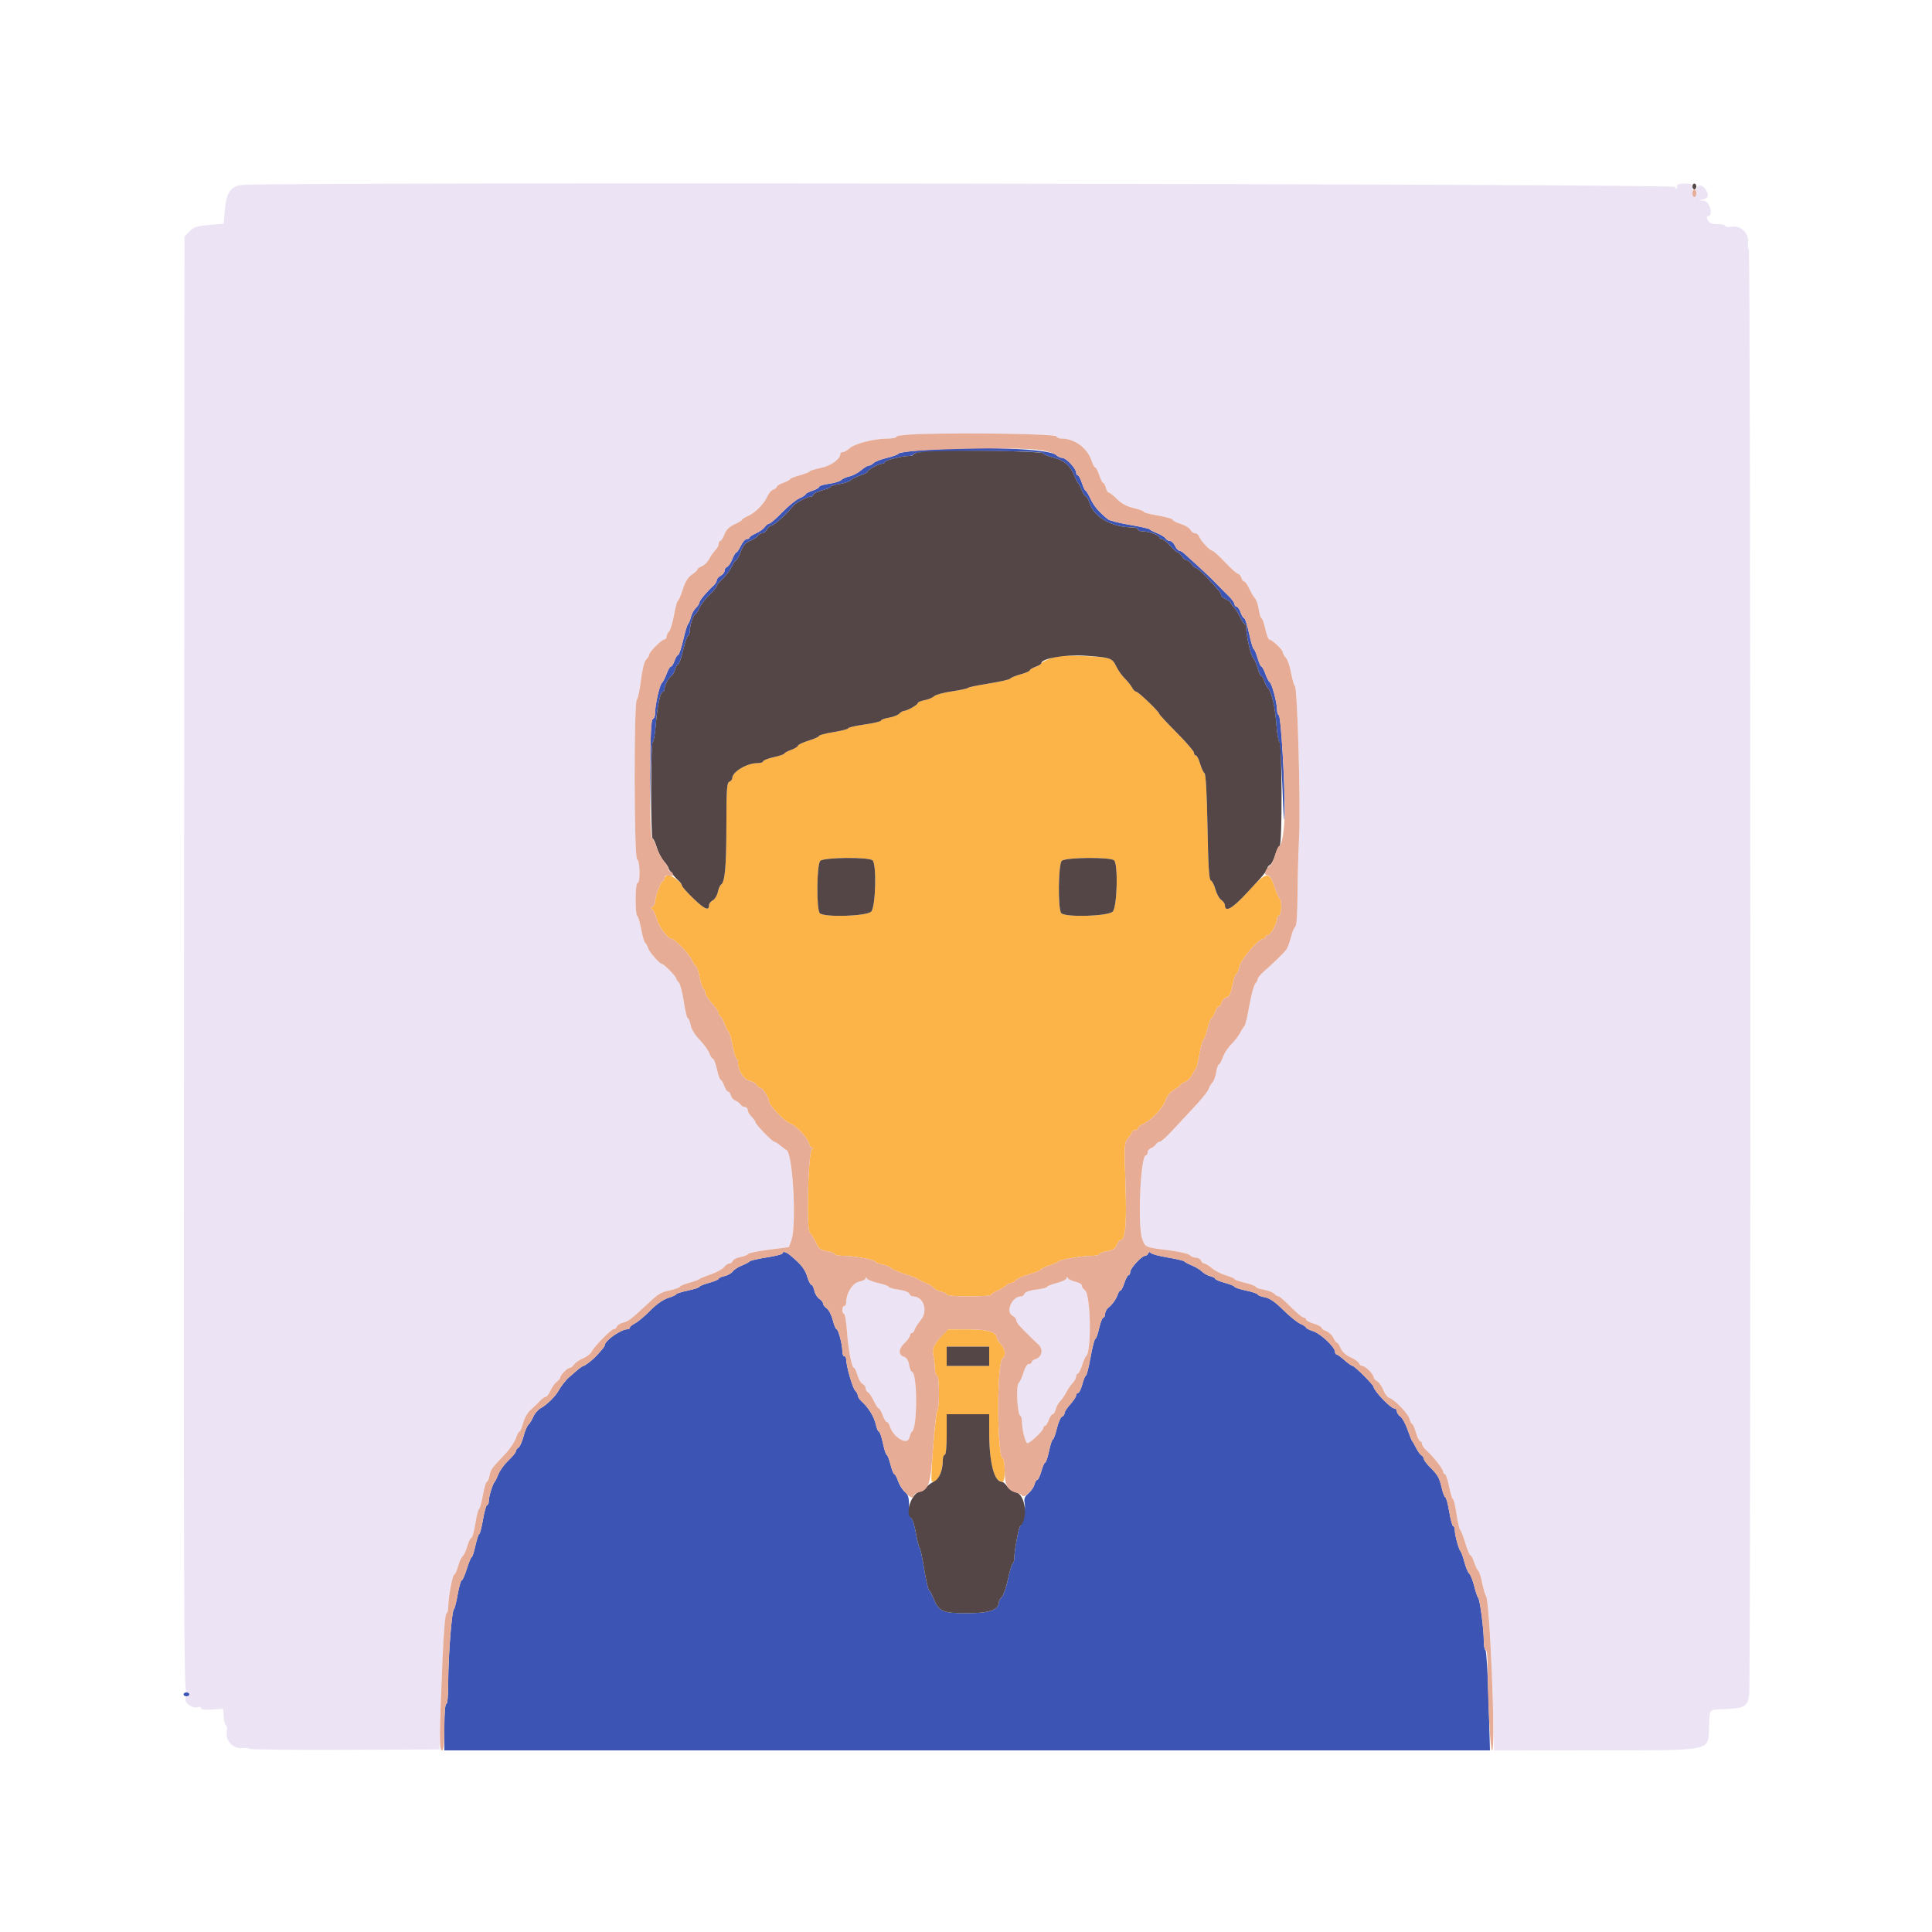 <svg id="svg" version="1.1" xmlns="http://www.w3.org/2000/svg" xmlns:xlink="http://www.w3.org/1999/xlink" width="400" height="400" viewBox="0, 0, 400,400"><g id="svgg"><path id="path0" d="M217.600 136.282 C 216.610 136.634,215.667 137.144,215.505 137.416 C 215.343 137.688,214.758 138.024,214.205 138.163 C 213.652 138.302,213.200 138.568,213.200 138.756 C 213.200 138.943,212.345 139.331,211.300 139.618 C 210.255 139.906,209.292 140.301,209.160 140.498 C 209.027 140.694,207.047 141.149,204.760 141.510 C 202.472 141.870,200.510 142.282,200.400 142.425 C 200.290 142.567,198.791 142.891,197.069 143.144 C 195.347 143.397,193.691 143.852,193.389 144.154 C 193.087 144.456,192.200 144.823,191.420 144.970 C 190.639 145.116,190.000 145.395,190.000 145.589 C 190.000 145.952,187.762 147.200,187.110 147.200 C 186.908 147.200,186.489 147.454,186.179 147.764 C 185.869 148.073,184.892 148.449,184.008 148.599 C 183.124 148.748,182.400 149.016,182.400 149.194 C 182.400 149.372,180.870 149.735,179.000 150.000 C 177.130 150.265,175.600 150.619,175.600 150.786 C 175.600 150.954,174.250 151.308,172.600 151.574 C 170.950 151.840,169.600 152.192,169.600 152.356 C 169.600 152.520,168.610 152.966,167.400 153.347 C 166.190 153.729,165.200 154.200,165.200 154.395 C 165.200 154.589,164.570 154.976,163.800 155.254 C 163.030 155.533,162.400 155.876,162.400 156.017 C 162.400 156.157,161.410 156.494,160.200 156.765 C 158.990 157.036,158.000 157.424,158.000 157.629 C 158.000 157.833,157.472 158.000,156.826 158.000 C 154.625 158.000,151.625 159.789,151.607 161.113 C 151.603 161.394,151.330 161.729,151.000 161.855 C 150.492 162.050,150.399 163.445,150.390 170.943 C 150.381 179.453,150.091 182.641,149.279 183.159 C 149.071 183.291,148.773 183.986,148.618 184.703 C 148.462 185.420,147.990 186.191,147.567 186.417 C 147.145 186.643,146.800 187.081,146.800 187.390 C 146.800 188.652,145.932 188.296,143.627 186.089 C 142.292 184.811,141.200 183.598,141.200 183.395 C 141.200 182.786,139.131 181.200,138.338 181.200 C 137.932 181.200,137.600 181.470,137.600 181.800 C 137.600 182.130,137.437 182.400,137.238 182.400 C 136.835 182.400,135.600 185.747,135.600 186.838 C 135.600 187.220,135.375 187.625,135.100 187.736 C 134.730 187.886,134.719 188.025,135.059 188.270 C 135.311 188.451,135.718 189.349,135.964 190.264 C 136.389 191.846,138.313 194.400,139.080 194.400 C 139.725 194.400,142.693 197.510,143.251 198.770 C 143.550 199.446,143.924 200.000,144.082 200.000 C 144.240 200.000,144.592 201.080,144.864 202.400 C 145.137 203.720,145.504 204.800,145.680 204.800 C 145.856 204.800,146.001 205.115,146.002 205.500 C 146.003 205.885,146.633 206.885,147.402 207.722 C 148.171 208.560,148.800 209.505,148.800 209.822 C 148.800 210.140,148.944 210.400,149.120 210.400 C 149.295 210.400,149.681 211.075,149.976 211.900 C 150.271 212.725,150.659 213.495,150.838 213.612 C 151.016 213.729,151.392 215.034,151.673 216.512 C 151.953 217.990,152.321 219.200,152.491 219.200 C 152.661 219.200,152.800 219.578,152.800 220.040 C 152.800 221.688,154.007 223.538,155.261 223.813 C 155.917 223.958,156.551 224.328,156.670 224.638 C 156.788 224.947,157.098 225.200,157.357 225.200 C 157.860 225.200,159.200 227.220,159.200 227.979 C 159.200 228.826,162.415 232.224,163.561 232.588 C 164.707 232.951,167.163 235.515,167.447 236.643 C 167.579 237.169,167.892 237.603,168.143 237.606 C 168.460 237.610,168.451 237.707,168.113 237.922 C 167.322 238.424,166.899 254.437,167.655 255.212 C 167.972 255.535,168.547 256.474,168.933 257.298 C 169.525 258.560,169.885 258.836,171.218 259.049 C 172.088 259.188,172.800 259.459,172.800 259.651 C 172.800 259.843,173.550 260.000,174.467 260.000 C 176.690 260.000,181.200 260.802,181.200 261.197 C 181.200 261.369,181.824 261.628,182.587 261.771 C 183.350 261.914,184.207 262.264,184.491 262.548 C 184.775 262.833,186.086 263.399,187.404 263.808 C 188.722 264.216,189.890 264.662,190.000 264.798 C 190.110 264.934,190.830 265.295,191.600 265.599 C 192.370 265.904,193.136 266.375,193.302 266.645 C 193.469 266.916,194.144 267.256,194.802 267.401 C 195.461 267.545,196.000 267.829,196.000 268.032 C 196.000 268.235,198.065 268.400,200.600 268.400 C 203.130 268.400,205.200 268.264,205.200 268.098 C 205.200 267.931,205.785 267.537,206.500 267.222 C 207.215 266.907,208.038 266.413,208.329 266.125 C 208.619 265.836,209.105 265.600,209.409 265.600 C 209.712 265.600,210.104 265.366,210.280 265.080 C 210.456 264.794,211.725 264.226,213.100 263.817 C 214.475 263.408,215.600 262.951,215.600 262.801 C 215.600 262.651,216.365 262.282,217.300 261.981 C 218.235 261.680,219.094 261.302,219.209 261.140 C 219.472 260.771,224.103 260.007,226.100 260.003 C 226.925 260.001,227.600 259.843,227.600 259.651 C 227.600 259.459,228.326 259.186,229.212 259.044 C 230.436 258.849,230.916 258.547,231.203 257.793 C 231.410 257.247,231.728 256.800,231.910 256.800 C 233.004 256.800,233.300 253.714,233.019 245.227 C 232.742 236.848,232.757 236.571,233.567 235.638 C 234.025 235.110,234.400 234.525,234.400 234.339 C 234.400 234.152,234.670 234.000,235.000 234.000 C 235.330 234.000,235.600 233.816,235.600 233.591 C 235.600 233.367,236.093 232.962,236.696 232.691 C 238.399 231.928,240.761 229.434,241.325 227.804 C 241.635 226.909,242.302 226.066,243.018 225.664 C 243.668 225.299,244.264 224.853,244.342 224.674 C 244.420 224.495,244.874 224.200,245.350 224.019 C 245.827 223.838,246.483 223.174,246.808 222.545 C 247.133 221.915,247.502 221.310,247.627 221.200 C 247.753 221.090,248.084 219.695,248.364 218.100 C 248.644 216.505,249.008 215.200,249.172 215.200 C 249.337 215.200,249.710 214.210,250.000 213.000 C 250.290 211.790,250.661 210.800,250.825 210.800 C 250.988 210.800,251.310 210.260,251.540 209.600 C 251.770 208.940,252.127 208.400,252.333 208.400 C 252.538 208.400,252.804 208.027,252.924 207.570 C 253.043 207.114,253.494 206.648,253.925 206.535 C 254.517 206.381,254.824 205.750,255.175 203.965 C 255.431 202.664,255.791 201.600,255.976 201.600 C 256.160 201.600,256.429 200.970,256.574 200.199 C 256.850 198.729,260.518 194.400,261.488 194.400 C 261.770 194.400,262.000 194.220,262.000 194.000 C 262.000 193.780,262.237 193.600,262.526 193.600 C 263.069 193.600,264.400 191.199,264.400 190.220 C 264.400 189.916,264.598 189.601,264.840 189.520 C 265.356 189.348,265.439 186.412,264.938 186.048 C 264.750 185.912,264.253 184.765,263.833 183.500 C 262.761 180.268,262.167 180.409,258.142 184.853 C 255.205 188.096,253.600 188.996,253.600 187.399 C 253.600 187.095,253.258 186.606,252.840 186.313 C 252.422 186.020,251.878 185.034,251.633 184.121 C 251.387 183.209,250.964 182.388,250.693 182.298 C 250.325 182.175,250.149 179.371,250.000 171.252 C 249.873 164.330,249.647 160.266,249.381 160.085 C 249.150 159.928,248.738 159.035,248.464 158.100 C 248.191 157.165,247.795 156.400,247.584 156.400 C 247.373 156.400,247.200 156.149,247.200 155.843 C 247.200 155.536,245.580 153.656,243.600 151.665 C 241.620 149.674,240.000 147.925,240.000 147.779 C 240.000 147.359,235.661 143.200,235.223 143.200 C 235.006 143.200,234.622 142.814,234.369 142.343 C 234.117 141.871,233.432 141.016,232.847 140.443 C 232.261 139.869,231.473 138.746,231.095 137.948 C 230.258 136.178,229.830 136.050,224.000 135.822 C 220.443 135.683,218.992 135.787,217.600 136.282 M180.668 178.132 C 181.529 178.994,181.293 187.761,180.382 188.732 C 179.478 189.697,170.640 189.975,169.732 189.068 C 169.002 188.337,169.085 178.972,169.829 178.229 C 170.572 177.485,179.937 177.402,180.668 178.132 M230.668 178.132 C 231.529 178.994,231.293 187.761,230.382 188.732 C 229.478 189.697,220.640 189.975,219.732 189.068 C 219.002 188.337,219.085 178.972,219.829 178.229 C 220.572 177.485,229.937 177.402,230.668 178.132 M195.000 276.559 C 193.269 278.464,192.926 279.248,193.233 280.600 C 193.383 281.260,193.527 282.475,193.553 283.300 C 193.579 284.125,193.780 284.800,194.000 284.800 C 194.237 284.800,194.400 286.267,194.400 288.400 C 194.400 290.380,194.252 292.000,194.072 292.000 C 193.721 292.000,192.566 306.300,192.891 306.625 C 193.776 307.509,195.193 304.852,195.198 302.300 C 195.199 301.695,195.380 301.200,195.600 301.200 C 195.841 301.200,196.000 299.533,196.000 297.000 L 196.000 292.800 200.400 292.800 L 204.800 292.800 204.803 296.500 C 204.808 302.907,205.823 306.800,207.489 306.800 C 207.847 306.800,208.000 306.081,208.000 304.400 C 208.000 303.080,207.846 302.000,207.659 302.000 C 206.399 302.000,206.320 281.996,207.576 281.213 C 208.297 280.763,208.154 279.332,207.296 278.411 C 206.803 277.882,206.400 277.287,206.400 277.089 C 206.400 275.796,204.561 275.227,200.400 275.232 L 196.200 275.238 195.000 276.559 M204.800 280.800 L 204.800 282.800 200.400 282.800 L 196.000 282.800 196.000 280.800 L 196.000 278.800 200.400 278.800 L 204.800 278.800 204.800 280.800 " stroke="none" fill="#fcb348" fill-rule="evenodd"></path><path id="path1" d="M50.093 38.291 C 47.774 38.576,46.885 39.834,46.573 43.273 L 46.299 46.299 43.273 46.573 C 40.704 46.806,40.094 47.009,39.224 47.924 L 38.200 49.000 38.100 199.700 C 38.011 333.421,38.068 350.400,38.600 350.400 C 38.930 350.400,39.200 350.580,39.200 350.800 C 39.200 351.020,39.020 351.200,38.800 351.200 C 38.580 351.200,38.400 351.530,38.400 351.932 C 38.400 352.804,40.084 353.807,40.973 353.466 C 41.318 353.333,41.600 353.417,41.600 353.652 C 41.600 353.920,42.451 354.027,43.900 353.939 L 46.200 353.800 46.323 355.500 C 46.391 356.435,46.604 357.200,46.798 357.200 C 46.991 357.200,47.052 357.803,46.932 358.539 C 46.625 360.431,48.311 362.145,50.255 361.918 C 50.995 361.831,51.600 361.898,51.600 362.067 C 51.600 362.235,60.465 362.334,71.300 362.286 L 91.000 362.200 91.088 358.000 C 91.308 347.539,92.044 334.190,92.407 334.067 C 92.623 333.993,92.800 333.398,92.800 332.744 C 92.800 330.821,93.689 326.000,94.043 326.000 C 94.222 326.000,94.573 325.242,94.823 324.316 C 95.072 323.390,95.499 322.445,95.772 322.216 C 96.045 321.987,96.486 321.035,96.750 320.100 C 97.015 319.165,97.392 318.400,97.587 318.400 C 97.782 318.400,98.160 317.050,98.426 315.400 C 98.692 313.750,99.036 312.400,99.191 312.400 C 99.345 312.400,99.697 311.140,99.972 309.600 C 100.247 308.060,100.614 306.800,100.786 306.800 C 100.959 306.800,101.214 306.228,101.354 305.530 C 101.622 304.190,101.687 304.099,104.534 301.099 C 105.527 300.054,106.546 298.569,106.800 297.799 C 107.054 297.030,107.391 296.400,107.548 296.400 C 107.705 296.400,108.051 295.589,108.316 294.598 C 108.592 293.568,109.254 292.412,109.864 291.898 C 110.450 291.404,111.293 290.595,111.737 290.100 C 112.181 289.605,112.738 289.200,112.974 289.200 C 113.211 289.200,113.661 288.615,113.973 287.900 C 114.286 287.185,114.870 286.365,115.271 286.077 C 115.672 285.790,116.000 285.385,116.000 285.177 C 116.000 284.688,117.488 283.200,117.977 283.200 C 118.185 283.200,118.590 282.876,118.877 282.480 C 119.165 282.084,119.992 281.519,120.715 281.225 C 121.439 280.931,122.227 280.322,122.468 279.873 C 123.113 278.668,126.515 275.200,127.052 275.200 C 127.306 275.200,127.609 274.953,127.725 274.651 C 127.841 274.350,128.403 273.986,128.974 273.842 C 130.095 273.561,130.640 273.154,133.591 270.400 C 136.456 267.725,136.606 267.631,138.788 267.127 C 139.894 266.872,140.800 266.537,140.800 266.383 C 140.800 266.230,141.655 265.869,142.700 265.582 C 143.745 265.294,144.690 264.954,144.800 264.826 C 144.910 264.698,145.990 264.248,147.200 263.827 C 148.410 263.405,149.635 262.731,149.923 262.330 C 150.210 261.928,150.686 261.600,150.980 261.600 C 151.274 261.600,151.609 261.353,151.725 261.051 C 151.841 260.748,152.567 260.383,153.339 260.238 C 154.111 260.093,154.800 259.819,154.871 259.629 C 154.942 259.438,156.875 259.039,159.166 258.741 L 163.331 258.200 163.835 256.800 C 164.974 253.636,164.144 238.571,162.804 238.079 C 162.622 238.012,162.070 237.607,161.576 237.179 C 161.082 236.751,160.522 236.400,160.332 236.400 C 159.900 236.400,156.400 232.776,156.400 232.328 C 156.400 232.148,156.040 231.640,155.600 231.200 C 155.160 230.760,154.800 230.130,154.800 229.800 C 154.800 229.470,154.524 229.200,154.187 229.200 C 153.851 229.200,153.478 228.948,153.360 228.639 C 153.241 228.331,152.784 227.984,152.343 227.869 C 151.902 227.754,151.443 227.286,151.324 226.830 C 151.204 226.373,150.938 226.000,150.733 226.000 C 150.527 226.000,150.170 225.460,149.940 224.800 C 149.710 224.140,149.388 223.600,149.225 223.600 C 149.061 223.600,148.706 222.610,148.435 221.400 C 148.164 220.190,147.793 219.200,147.610 219.200 C 147.428 219.200,147.102 218.705,146.886 218.100 C 146.671 217.495,145.762 216.236,144.866 215.303 C 143.874 214.269,143.134 213.057,142.974 212.203 C 142.829 211.431,142.570 210.800,142.397 210.800 C 142.224 210.800,141.852 209.251,141.571 207.358 C 141.289 205.465,140.820 203.678,140.529 203.386 C 140.238 203.095,139.998 202.709,139.996 202.529 C 139.991 202.147,137.438 199.600,137.061 199.600 C 136.585 199.600,134.425 197.110,134.158 196.253 C 134.012 195.784,133.745 195.305,133.565 195.188 C 133.385 195.071,133.008 193.766,132.727 192.288 C 132.447 190.810,132.079 189.600,131.909 189.600 C 131.739 189.600,131.600 188.070,131.600 186.200 C 131.600 184.200,131.765 182.800,132.000 182.800 C 132.603 182.800,132.508 178.103,131.900 177.900 C 131.268 177.689,131.214 145.302,131.845 144.869 C 132.061 144.721,132.442 142.934,132.693 140.898 C 132.976 138.588,133.383 136.960,133.774 136.569 C 134.118 136.225,134.400 135.767,134.400 135.552 C 134.400 134.997,136.988 132.400,137.540 132.400 C 137.793 132.400,138.000 132.143,138.000 131.829 C 138.000 131.514,138.235 131.019,138.522 130.729 C 138.809 130.438,139.275 128.895,139.558 127.300 C 139.841 125.705,140.191 124.400,140.336 124.400 C 140.481 124.400,140.935 123.353,141.343 122.074 C 141.865 120.441,142.430 119.518,143.242 118.974 C 143.878 118.548,144.398 118.061,144.399 117.890 C 144.399 117.720,144.809 117.425,145.308 117.235 C 145.808 117.045,146.483 116.380,146.808 115.757 C 147.134 115.134,147.715 114.304,148.100 113.912 C 148.485 113.520,148.800 112.930,148.800 112.600 C 148.800 112.270,148.946 112.000,149.125 112.000 C 149.304 112.000,149.692 111.385,149.987 110.633 C 150.361 109.681,150.991 109.055,152.062 108.572 C 152.908 108.191,153.600 107.770,153.600 107.637 C 153.600 107.504,154.162 107.146,154.850 106.842 C 156.367 106.171,158.191 104.322,158.886 102.750 C 159.168 102.112,159.715 101.491,160.100 101.368 C 160.485 101.246,160.800 100.990,160.800 100.799 C 160.800 100.608,161.430 100.224,162.200 99.946 C 162.970 99.667,163.600 99.328,163.600 99.192 C 163.600 99.056,164.500 98.700,165.600 98.400 C 166.700 98.100,167.600 97.744,167.600 97.608 C 167.600 97.472,168.647 97.144,169.926 96.880 C 172.084 96.434,174.000 95.039,174.000 93.913 C 174.000 93.741,174.236 93.600,174.525 93.600 C 174.813 93.600,175.436 93.240,175.909 92.799 C 176.914 91.862,180.994 90.814,183.667 90.806 C 184.725 90.803,185.600 90.599,185.688 90.335 C 185.921 89.636,218.466 89.602,218.700 90.300 C 218.791 90.575,219.275 90.800,219.774 90.800 C 222.446 90.800,225.125 92.750,225.970 95.308 C 226.240 96.128,226.599 96.800,226.767 96.800 C 226.935 96.800,227.310 97.520,227.600 98.400 C 227.890 99.280,228.260 100.000,228.421 100.000 C 228.582 100.000,228.826 100.450,228.964 101.000 C 229.102 101.550,229.383 102.000,229.588 102.000 C 229.794 102.000,230.555 102.605,231.281 103.344 C 232.186 104.266,233.259 104.843,234.700 105.184 C 235.855 105.456,236.800 105.807,236.800 105.962 C 236.800 106.117,238.150 106.471,239.800 106.748 C 241.450 107.025,242.800 107.413,242.800 107.610 C 242.800 107.807,243.531 108.187,244.424 108.454 C 245.317 108.722,246.223 109.269,246.438 109.670 C 246.652 110.072,247.097 110.400,247.427 110.400 C 247.756 110.400,248.142 110.715,248.286 111.100 C 248.619 111.995,250.479 114.000,250.976 114.000 C 251.184 114.000,252.379 115.080,253.631 116.400 C 254.883 117.720,256.096 118.800,256.327 118.800 C 256.557 118.800,256.860 119.160,257.000 119.600 C 257.140 120.040,257.413 120.400,257.608 120.400 C 257.803 120.400,258.279 121.075,258.666 121.900 C 259.053 122.725,259.591 123.627,259.861 123.905 C 260.131 124.182,260.474 125.217,260.622 126.205 C 260.770 127.192,261.022 128.000,261.182 128.000 C 261.342 128.000,261.694 128.990,261.965 130.200 C 262.236 131.410,262.606 132.400,262.788 132.400 C 263.335 132.400,265.600 134.543,265.600 135.061 C 265.600 135.326,265.880 135.823,266.223 136.166 C 266.566 136.509,267.051 137.917,267.301 139.295 C 267.551 140.673,267.912 141.908,268.103 142.039 C 268.618 142.394,269.301 166.945,268.970 173.200 C 268.813 176.170,268.666 181.532,268.642 185.115 C 268.615 189.322,268.446 191.730,268.165 191.915 C 267.925 192.072,267.514 193.069,267.251 194.132 C 266.988 195.194,266.554 196.333,266.286 196.663 C 265.594 197.518,263.452 199.596,261.815 201.000 C 261.046 201.660,260.413 202.412,260.408 202.671 C 260.404 202.931,260.168 203.381,259.884 203.671 C 259.600 203.962,259.053 205.994,258.668 208.186 C 258.283 210.379,257.840 212.269,257.683 212.386 C 257.527 212.504,257.129 213.133,256.799 213.785 C 256.470 214.437,255.637 215.517,254.948 216.185 C 254.260 216.853,253.459 218.075,253.168 218.900 C 252.877 219.725,252.511 220.400,252.355 220.400 C 252.198 220.400,251.948 221.124,251.799 222.008 C 251.649 222.892,251.297 223.846,251.016 224.127 C 250.735 224.407,250.388 225.007,250.245 225.459 C 250.101 225.910,248.863 227.474,247.492 228.934 C 246.121 230.393,244.010 232.665,242.800 233.983 C 241.590 235.301,240.384 236.384,240.120 236.389 C 239.856 236.395,239.496 236.639,239.320 236.930 C 239.144 237.222,238.685 237.576,238.300 237.718 C 237.915 237.859,237.600 238.251,237.600 238.587 C 237.600 238.924,237.438 239.200,237.241 239.200 C 236.139 239.200,235.492 253.596,236.466 256.440 C 237.082 258.240,237.102 258.249,241.747 258.818 C 243.982 259.092,246.010 259.552,246.312 259.855 C 246.612 260.155,247.210 260.400,247.641 260.400 C 248.072 260.400,248.529 260.670,248.655 261.000 C 248.782 261.330,249.091 261.600,249.343 261.600 C 249.594 261.601,250.302 262.033,250.917 262.561 C 251.531 263.089,252.836 263.758,253.817 264.048 C 254.797 264.338,255.600 264.687,255.600 264.823 C 255.600 264.960,256.590 265.310,257.800 265.600 C 259.010 265.890,260.000 266.263,260.000 266.429 C 260.000 266.594,260.724 266.852,261.608 267.001 C 262.492 267.151,263.469 267.527,263.779 267.836 C 264.089 268.146,264.511 268.400,264.716 268.400 C 264.922 268.400,266.060 269.386,267.245 270.591 C 268.430 271.796,269.625 272.786,269.900 272.791 C 270.175 272.796,270.400 272.973,270.400 273.184 C 270.400 273.395,271.120 273.784,272.000 274.047 C 272.880 274.311,273.600 274.683,273.600 274.873 C 273.600 275.064,274.052 275.392,274.605 275.602 C 275.158 275.812,275.817 276.438,276.069 276.992 C 276.322 277.546,276.658 278.000,276.816 278.000 C 276.974 278.000,277.318 278.518,277.580 279.152 C 277.876 279.867,278.644 280.569,279.605 281.002 C 280.456 281.386,281.248 281.948,281.364 282.250 C 281.480 282.553,281.806 282.803,282.087 282.807 C 282.700 282.815,284.400 284.532,284.400 285.142 C 284.400 285.379,284.721 285.743,285.112 285.953 C 285.504 286.163,286.077 286.978,286.386 287.764 C 286.694 288.549,287.260 289.292,287.643 289.414 C 288.761 289.768,291.557 292.688,291.833 293.790 C 291.973 294.345,292.208 294.800,292.356 294.800 C 292.504 294.800,292.865 295.610,293.157 296.600 C 293.449 297.590,293.848 298.400,294.044 298.400 C 294.240 298.400,294.400 298.638,294.400 298.928 C 294.400 299.218,294.805 299.816,295.300 300.256 C 296.718 301.516,298.789 304.150,298.795 304.700 C 298.798 304.975,298.960 305.200,299.157 305.200 C 299.353 305.200,299.746 306.370,300.030 307.800 C 300.314 309.230,300.672 310.400,300.825 310.400 C 300.978 310.400,301.309 311.787,301.561 313.482 C 301.813 315.178,302.159 316.663,302.329 316.782 C 302.499 316.902,302.973 318.125,303.383 319.500 C 303.792 320.875,304.264 322.000,304.432 322.000 C 304.600 322.000,304.958 322.675,305.227 323.500 C 305.496 324.325,305.872 325.102,306.064 325.227 C 306.255 325.352,306.629 326.522,306.895 327.827 C 307.160 329.132,307.497 330.290,307.643 330.400 C 308.098 330.742,308.764 340.936,309.049 351.906 L 309.322 362.411 329.302 362.392 C 355.512 362.367,353.605 362.766,353.851 357.257 C 354.011 353.666,353.666 354.011,357.257 353.851 C 361.185 353.676,361.823 353.299,362.143 350.965 C 362.517 348.232,362.453 51.600,362.078 51.600 C 361.904 51.600,361.831 50.995,361.918 50.255 C 362.145 48.311,360.431 46.625,358.539 46.932 C 357.803 47.052,357.200 46.981,357.200 46.775 C 357.200 46.569,356.486 46.400,355.614 46.400 C 354.438 46.400,353.918 46.193,353.600 45.600 C 353.310 45.058,353.305 44.800,353.586 44.800 C 354.859 44.800,353.989 41.600,352.700 41.540 C 351.490 41.484,351.476 41.469,352.500 41.313 C 353.712 41.130,353.925 40.262,353.043 39.100 C 352.174 37.955,351.200 38.220,351.200 39.600 C 351.200 40.260,351.020 40.800,350.800 40.800 C 350.580 40.800,350.400 40.170,350.400 39.400 C 350.400 38.033,350.362 38.000,348.800 38.000 C 347.547 38.000,347.197 38.152,347.188 38.700 C 347.176 39.366,347.156 39.366,346.767 38.699 C 346.386 38.045,55.360 37.646,50.093 38.291 M179.232 264.655 C 179.214 264.906,178.612 265.221,177.894 265.356 C 176.542 265.610,175.200 267.726,175.200 269.603 C 175.200 270.041,175.020 270.400,174.800 270.400 C 174.580 270.400,174.400 270.760,174.400 271.200 C 174.400 271.640,174.557 272.000,174.748 272.000 C 174.940 272.000,175.216 273.665,175.362 275.700 C 175.635 279.503,176.350 283.200,176.812 283.200 C 176.956 283.200,177.284 283.901,177.540 284.759 C 177.797 285.616,178.276 286.420,178.604 286.546 C 178.932 286.672,179.200 287.042,179.200 287.368 C 179.200 287.694,179.435 288.104,179.722 288.280 C 180.008 288.456,180.557 289.275,180.940 290.100 C 181.324 290.925,181.773 291.600,181.938 291.600 C 182.104 291.600,182.467 292.230,182.746 293.000 C 183.024 293.770,183.408 294.400,183.599 294.400 C 183.790 294.400,184.072 294.798,184.227 295.285 C 184.965 297.610,187.855 299.331,188.258 297.686 C 188.404 297.089,188.655 296.510,188.817 296.400 C 189.996 295.598,189.944 284.000,188.762 284.000 C 188.612 284.000,188.367 283.350,188.218 282.556 C 188.046 281.637,187.679 281.041,187.211 280.919 C 185.951 280.589,185.963 279.303,187.237 278.100 C 187.877 277.496,188.400 276.777,188.400 276.501 C 188.400 276.226,188.568 276.000,188.773 276.000 C 188.978 276.000,189.253 275.662,189.384 275.249 C 189.516 274.836,190.055 273.995,190.583 273.381 C 192.224 271.471,191.256 268.400,189.012 268.400 C 188.722 268.400,188.389 268.149,188.271 267.841 C 188.150 267.524,187.181 267.162,186.028 267.004 C 184.913 266.850,184.000 266.590,184.000 266.426 C 184.000 266.262,183.022 265.908,181.826 265.641 C 180.630 265.373,179.564 264.939,179.457 264.677 C 179.322 264.345,179.254 264.338,179.232 264.655 M220.806 264.663 C 220.803 264.918,219.900 265.357,218.800 265.639 C 217.700 265.921,216.800 266.276,216.800 266.430 C 216.800 266.583,215.799 266.833,214.575 266.986 C 213.230 267.154,212.264 267.488,212.132 267.832 C 212.013 268.144,211.698 268.400,211.433 268.400 C 209.531 268.400,208.110 271.602,209.647 272.425 C 210.061 272.647,210.400 273.032,210.400 273.281 C 210.400 273.529,210.658 274.018,210.974 274.366 C 211.871 275.356,213.831 277.308,214.947 278.323 C 216.090 279.364,215.776 280.963,214.339 281.419 C 213.933 281.548,213.600 281.822,213.600 282.027 C 213.600 282.232,213.337 282.400,213.016 282.400 C 212.674 282.400,212.224 283.105,211.930 284.100 C 211.655 285.035,211.192 286.044,210.902 286.341 C 210.315 286.944,210.627 292.887,211.258 293.133 C 211.446 293.207,211.601 293.837,211.602 294.533 C 211.605 296.059,212.325 298.800,212.723 298.800 C 213.257 298.800,216.005 296.202,216.003 295.700 C 216.001 295.425,216.162 295.200,216.361 295.200 C 216.559 295.200,216.910 294.660,217.140 294.000 C 217.370 293.340,217.728 292.800,217.936 292.800 C 218.143 292.800,218.427 292.345,218.567 291.790 C 218.706 291.234,219.131 290.464,219.510 290.078 C 219.890 289.692,220.470 288.847,220.800 288.200 C 221.130 287.553,221.715 286.704,222.100 286.312 C 222.485 285.920,222.800 285.330,222.800 285.000 C 222.800 284.670,222.951 284.400,223.136 284.400 C 223.321 284.400,223.718 283.635,224.019 282.700 C 224.320 281.765,224.689 280.910,224.839 280.800 C 226.061 279.902,225.829 267.784,224.576 267.083 C 224.259 266.905,224.000 266.513,224.000 266.212 C 224.000 265.910,223.415 265.537,222.700 265.382 C 221.985 265.226,221.268 264.897,221.106 264.650 C 220.891 264.321,220.811 264.324,220.806 264.663 " stroke="none" fill="#ece4f4" fill-rule="evenodd"></path><path id="path2" d="M190.642 93.228 C 188.246 93.399,186.176 93.707,186.042 93.912 C 185.909 94.116,184.814 94.518,183.610 94.803 C 182.405 95.089,181.178 95.565,180.881 95.862 C 180.585 96.158,180.131 96.400,179.871 96.400 C 179.612 96.401,178.890 96.840,178.266 97.376 C 177.642 97.912,176.573 98.474,175.889 98.624 C 175.205 98.775,174.422 99.121,174.149 99.394 C 173.876 99.667,172.741 100.011,171.626 100.159 C 170.512 100.307,169.600 100.587,169.600 100.783 C 169.600 100.978,168.970 101.346,168.200 101.600 C 167.430 101.854,166.800 102.184,166.800 102.333 C 166.800 102.483,166.215 102.860,165.500 103.173 C 164.785 103.486,163.185 104.790,161.944 106.071 C 160.703 107.352,159.498 108.400,159.267 108.400 C 159.035 108.400,158.610 108.728,158.323 109.129 C 158.035 109.530,157.215 110.114,156.500 110.427 C 155.785 110.739,155.200 111.131,155.200 111.298 C 155.200 111.464,154.938 111.600,154.619 111.600 C 154.299 111.600,153.739 112.230,153.373 113.000 C 153.008 113.770,152.583 114.400,152.429 114.400 C 152.275 114.400,151.905 115.023,151.607 115.783 C 151.308 116.544,150.824 117.259,150.532 117.371 C 150.239 117.483,150.000 117.844,150.000 118.173 C 150.000 118.503,149.640 118.965,149.200 119.200 C 148.760 119.435,148.400 119.852,148.400 120.125 C 148.400 120.399,148.085 120.910,147.700 121.261 C 146.288 122.550,144.800 124.339,144.800 124.748 C 144.800 124.980,144.465 125.491,144.056 125.884 C 143.647 126.278,143.183 127.138,143.025 127.796 C 142.866 128.454,142.608 129.084,142.452 129.196 C 142.295 129.308,141.844 130.795,141.449 132.500 C 141.055 134.205,140.585 135.600,140.405 135.600 C 140.225 135.600,139.890 136.140,139.660 136.800 C 139.430 137.460,139.088 138.000,138.901 138.000 C 138.714 138.000,138.319 138.668,138.024 139.485 C 137.728 140.302,137.262 141.195,136.987 141.470 C 136.508 141.949,135.600 146.159,135.600 147.899 C 135.600 148.358,135.390 148.803,135.133 148.889 C 134.793 149.002,134.648 152.203,134.600 160.622 C 134.552 168.877,134.574 169.531,134.674 162.900 C 134.751 157.785,134.966 153.600,135.152 153.600 C 135.338 153.600,135.616 152.025,135.769 150.100 C 136.083 146.167,136.719 143.200,137.247 143.200 C 137.441 143.200,137.600 142.928,137.600 142.595 C 137.600 141.852,138.437 140.306,139.055 139.905 C 139.306 139.743,139.624 139.158,139.763 138.605 C 139.902 138.052,140.176 137.600,140.374 137.600 C 140.571 137.600,141.050 136.250,141.439 134.600 C 141.828 132.950,142.293 131.600,142.473 131.600 C 142.653 131.600,142.800 131.177,142.800 130.660 C 142.800 129.535,143.570 127.200,143.941 127.200 C 144.086 127.200,144.455 126.634,144.761 125.942 C 145.068 125.250,146.012 124.011,146.859 123.189 C 147.707 122.367,148.400 121.533,148.400 121.336 C 148.400 121.139,148.715 120.694,149.100 120.346 C 150.175 119.376,151.200 118.038,151.687 116.969 C 151.930 116.436,152.255 116.000,152.410 116.000 C 152.565 116.000,152.994 115.209,153.363 114.241 C 153.861 112.936,154.365 112.349,155.317 111.965 C 156.023 111.680,156.744 111.211,156.920 110.923 C 157.096 110.636,157.494 110.400,157.806 110.400 C 158.117 110.400,158.565 110.040,158.800 109.600 C 159.035 109.160,159.463 108.800,159.750 108.800 C 160.261 108.800,163.098 106.225,164.096 104.854 C 164.607 104.154,167.154 102.800,167.960 102.800 C 168.202 102.800,168.400 102.619,168.400 102.398 C 168.400 102.178,169.210 101.780,170.200 101.516 C 171.190 101.251,172.000 100.912,172.000 100.762 C 172.000 100.613,172.808 100.370,173.795 100.222 C 174.783 100.074,175.823 99.720,176.106 99.437 C 176.390 99.153,177.292 98.700,178.111 98.429 C 178.930 98.159,179.601 97.817,179.603 97.669 C 179.606 97.290,181.948 96.000,182.632 96.000 C 182.945 96.000,183.200 95.851,183.200 95.669 C 183.200 95.299,186.742 94.400,188.197 94.400 C 188.712 94.400,189.206 94.182,189.294 93.917 C 189.513 93.262,215.483 93.182,215.913 93.835 C 216.071 94.075,217.069 94.486,218.132 94.749 C 220.319 95.291,221.569 96.362,222.390 98.400 C 222.701 99.170,223.065 99.890,223.200 100.000 C 223.335 100.110,223.682 100.785,223.971 101.500 C 224.260 102.215,224.641 102.800,224.818 102.800 C 224.994 102.800,225.340 103.412,225.586 104.159 C 226.569 107.137,230.170 109.171,234.500 109.194 C 235.105 109.197,235.600 109.380,235.600 109.600 C 235.600 109.820,236.023 110.000,236.540 110.000 C 237.798 110.000,240.000 110.789,240.000 111.239 C 240.000 111.438,240.237 111.600,240.526 111.600 C 240.816 111.600,241.611 112.230,242.292 113.000 C 242.974 113.770,243.684 114.400,243.870 114.400 C 244.056 114.400,244.432 114.760,244.707 115.200 C 244.982 115.640,245.432 116.000,245.707 116.000 C 245.982 116.000,246.432 116.360,246.707 116.800 C 246.982 117.240,247.396 117.600,247.627 117.600 C 247.857 117.600,248.845 118.455,249.822 119.500 C 252.410 122.269,252.800 122.755,252.800 123.209 C 252.800 123.433,253.250 123.822,253.800 124.073 C 254.350 124.323,254.800 124.646,254.800 124.789 C 254.800 124.932,255.125 125.398,255.522 125.825 C 255.920 126.251,256.503 127.185,256.820 127.900 C 257.136 128.615,257.531 129.200,257.698 129.200 C 257.864 129.200,258.000 129.500,258.000 129.867 C 258.000 131.509,258.937 135.680,259.412 136.155 C 259.701 136.443,260.138 137.427,260.384 138.340 C 260.630 139.253,260.984 140.000,261.172 140.000 C 261.360 140.000,261.623 140.437,261.757 140.972 C 261.891 141.507,262.238 142.182,262.528 142.472 C 263.279 143.224,263.991 146.348,264.276 150.139 C 264.411 151.932,264.665 153.495,264.841 153.612 C 265.017 153.728,265.322 158.048,265.519 163.212 C 265.771 169.841,265.895 171.252,265.938 168.013 C 266.021 161.881,265.216 148.234,264.762 148.067 C 264.563 147.993,264.398 147.453,264.395 146.867 C 264.389 145.446,263.333 141.532,262.876 141.235 C 262.676 141.106,262.271 140.325,261.976 139.500 C 261.681 138.675,261.315 138.000,261.164 138.000 C 261.012 138.000,260.649 137.190,260.357 136.200 C 260.065 135.210,259.711 134.400,259.571 134.400 C 259.430 134.400,259.005 132.960,258.624 131.200 C 258.244 129.440,257.786 128.000,257.606 128.000 C 257.426 128.000,257.090 127.460,256.860 126.800 C 256.630 126.140,256.252 125.600,256.021 125.600 C 255.789 125.600,255.600 125.374,255.600 125.097 C 255.600 124.821,255.015 124.025,254.300 123.329 C 253.585 122.633,252.431 121.464,251.734 120.732 C 251.038 119.999,249.418 118.449,248.134 117.286 C 246.851 116.124,245.515 114.909,245.166 114.586 C 244.818 114.264,244.352 114.000,244.131 114.000 C 243.909 114.000,243.523 113.550,243.273 113.000 C 243.022 112.450,242.552 112.000,242.228 112.000 C 241.905 112.000,241.496 111.764,241.320 111.477 C 241.144 111.189,240.370 110.704,239.600 110.399 C 238.830 110.095,238.110 109.726,238.000 109.580 C 237.890 109.435,236.038 109.020,233.885 108.660 C 231.732 108.299,229.697 107.778,229.363 107.502 C 227.449 105.920,226.514 104.818,225.800 103.305 C 225.360 102.372,224.894 101.607,224.764 101.605 C 224.634 101.602,224.290 100.880,224.000 100.000 C 223.710 99.120,223.321 98.400,223.136 98.400 C 222.951 98.400,222.800 98.149,222.800 97.841 C 222.800 97.007,220.724 94.800,219.939 94.800 C 219.564 94.800,219.001 94.544,218.688 94.231 C 217.321 92.864,202.922 92.349,190.642 93.228 M162.000 259.512 C 162.000 259.683,160.517 260.057,158.705 260.342 C 156.893 260.627,155.318 260.992,155.205 261.153 C 155.092 261.314,154.370 261.696,153.600 262.003 C 152.830 262.309,151.975 262.870,151.700 263.248 C 151.424 263.627,150.659 264.055,150.000 264.200 C 149.340 264.345,148.800 264.597,148.800 264.759 C 148.800 264.922,147.900 265.300,146.800 265.600 C 145.700 265.900,144.800 266.267,144.800 266.418 C 144.800 266.568,143.720 266.920,142.400 267.200 C 141.080 267.480,140.000 267.821,140.000 267.957 C 140.000 268.094,139.256 268.437,138.347 268.721 C 137.309 269.045,135.934 270.010,134.646 271.318 C 133.519 272.463,132.103 273.655,131.499 273.968 C 130.894 274.280,130.400 274.685,130.400 274.868 C 130.400 275.050,130.202 275.200,129.960 275.200 C 128.589 275.200,125.257 277.516,125.213 278.500 C 125.202 278.766,124.737 279.352,123.400 280.790 C 122.673 281.572,121.082 282.800,120.797 282.800 C 120.643 282.800,119.996 283.255,119.358 283.811 C 118.721 284.368,118.020 284.976,117.800 285.162 C 117.174 285.694,116.102 287.061,115.651 287.905 C 115.036 289.053,113.134 290.931,111.989 291.520 C 111.433 291.806,110.725 292.616,110.416 293.320 C 110.107 294.024,109.643 294.780,109.383 295.000 C 109.124 295.220,108.676 296.300,108.387 297.400 C 108.098 298.500,107.622 299.544,107.331 299.720 C 107.039 299.896,106.800 300.238,106.800 300.481 C 106.800 300.724,106.113 301.570,105.273 302.361 C 104.433 303.153,103.498 304.430,103.196 305.200 C 102.893 305.970,102.544 306.690,102.421 306.800 C 102.030 307.147,101.200 309.820,101.200 310.728 C 101.200 311.208,101.045 311.600,100.857 311.600 C 100.668 311.600,100.282 312.950,100.000 314.600 C 99.718 316.250,99.369 317.600,99.226 317.600 C 99.082 317.600,98.725 318.680,98.433 320.000 C 98.140 321.320,97.788 322.402,97.650 322.403 C 97.513 322.405,97.064 323.485,96.653 324.803 C 96.242 326.122,95.763 327.200,95.589 327.200 C 95.415 327.200,95.044 328.505,94.764 330.100 C 94.484 331.695,94.125 333.090,93.965 333.200 C 93.535 333.498,92.800 342.970,92.800 348.222 C 92.800 351.007,92.643 352.800,92.400 352.800 C 92.156 352.800,92.000 354.667,92.000 357.600 L 92.000 362.400 200.241 362.400 L 308.482 362.400 308.191 352.100 C 308.030 346.435,307.742 341.740,307.550 341.667 C 307.357 341.593,307.200 340.677,307.200 339.630 C 307.200 337.231,306.388 331.066,306.037 330.800 C 305.892 330.690,305.527 329.610,305.225 328.400 C 304.923 327.190,304.459 326.020,304.194 325.800 C 303.929 325.580,303.475 324.500,303.186 323.400 C 302.896 322.300,302.547 321.310,302.410 321.200 C 302.050 320.911,301.200 317.857,301.200 316.854 C 301.200 316.384,301.055 316.000,300.878 316.000 C 300.701 316.000,300.329 314.650,300.052 313.000 C 299.775 311.350,299.410 310.000,299.243 310.000 C 299.075 310.000,298.728 309.094,298.473 307.988 C 297.989 305.890,297.720 305.430,295.900 303.591 C 295.295 302.979,294.800 302.290,294.800 302.059 C 294.800 301.829,294.575 301.496,294.299 301.320 C 294.024 301.144,293.529 300.460,293.200 299.800 C 292.871 299.140,292.510 298.510,292.397 298.400 C 292.285 298.290,291.848 297.210,291.427 296.000 C 291.005 294.790,290.331 293.565,289.930 293.277 C 289.528 292.990,289.200 292.495,289.200 292.177 C 289.200 291.860,288.945 291.600,288.634 291.600 C 287.929 291.600,284.400 287.897,284.400 287.158 C 284.400 286.737,280.457 282.800,280.035 282.800 C 279.855 282.800,279.099 282.263,278.354 281.606 C 277.609 280.950,276.865 280.410,276.700 280.406 C 276.535 280.403,276.400 280.160,276.400 279.867 C 276.400 278.915,273.441 276.126,271.900 275.625 C 271.075 275.357,270.400 275.016,270.400 274.867 C 270.400 274.717,269.865 274.358,269.211 274.069 C 268.556 273.779,266.960 272.488,265.663 271.199 C 263.983 269.529,262.888 268.778,261.853 268.584 C 261.054 268.434,260.400 268.176,260.400 268.010 C 260.400 267.845,259.320 267.480,258.000 267.200 C 256.680 266.920,255.600 266.568,255.600 266.418 C 255.600 266.267,254.700 265.900,253.600 265.600 C 252.500 265.300,251.600 264.927,251.600 264.771 C 251.600 264.615,251.145 264.373,250.590 264.233 C 250.034 264.094,249.262 263.662,248.873 263.273 C 248.484 262.884,247.543 262.314,246.783 262.006 C 246.022 261.697,245.310 261.319,245.200 261.165 C 245.090 261.010,243.560 260.648,241.800 260.360 C 240.040 260.071,238.451 259.647,238.270 259.418 C 238.046 259.135,237.873 259.162,237.736 259.500 C 237.625 259.775,237.323 260.002,237.067 260.004 C 236.367 260.011,234.000 262.588,234.000 263.343 C 234.000 263.704,233.849 264.000,233.664 264.000 C 233.479 264.000,233.090 264.720,232.800 265.600 C 232.510 266.480,232.142 267.200,231.983 267.200 C 231.824 267.200,231.588 267.515,231.458 267.900 C 231.108 268.943,230.289 270.120,229.500 270.717 C 229.115 271.007,228.800 271.595,228.800 272.023 C 228.800 272.450,228.633 272.800,228.429 272.800 C 228.224 272.800,227.836 273.790,227.565 275.000 C 227.294 276.210,226.938 277.200,226.773 277.200 C 226.609 277.200,226.166 278.910,225.790 281.000 C 225.413 283.090,224.984 284.800,224.836 284.800 C 224.687 284.800,224.349 285.610,224.084 286.600 C 223.820 287.590,223.422 288.400,223.202 288.400 C 222.981 288.400,222.800 288.630,222.800 288.911 C 222.800 289.192,222.260 290.013,221.600 290.736 C 220.940 291.458,220.400 292.289,220.400 292.582 C 220.400 292.875,220.163 293.205,219.874 293.316 C 219.584 293.427,219.105 294.527,218.810 295.759 C 218.514 296.992,218.146 298.000,217.991 298.000 C 217.836 298.000,217.480 299.080,217.200 300.400 C 216.920 301.720,216.559 302.800,216.397 302.800 C 216.236 302.800,215.877 303.610,215.600 304.600 C 215.323 305.590,214.943 306.400,214.756 306.400 C 214.568 306.400,214.307 306.830,214.175 307.356 C 214.043 307.882,213.481 308.707,212.925 309.191 C 212.111 309.898,211.961 310.307,212.157 311.287 C 212.384 312.419,211.746 315.547,211.196 316.000 C 210.895 316.248,210.000 321.122,210.000 322.513 C 210.000 323.074,209.857 323.593,209.683 323.667 C 209.509 323.740,209.067 325.200,208.700 326.912 C 208.333 328.623,207.756 330.301,207.417 330.640 C 207.078 330.980,206.800 331.449,206.800 331.683 C 206.800 333.310,204.835 334.000,200.198 334.000 C 195.106 334.000,194.369 333.659,193.193 330.752 C 192.892 330.008,192.501 329.300,192.325 329.178 C 192.149 329.056,191.700 327.076,191.329 324.778 C 190.957 322.480,190.530 320.510,190.380 320.400 C 190.231 320.290,189.891 318.943,189.626 317.406 C 189.361 315.870,188.940 314.486,188.691 314.332 C 188.441 314.178,188.227 313.039,188.214 311.800 C 188.195 309.998,188.020 309.412,187.340 308.873 C 186.872 308.503,186.253 307.525,185.964 306.700 C 185.676 305.875,185.312 305.200,185.157 305.200 C 185.001 305.200,184.643 304.300,184.361 303.200 C 184.079 302.100,183.727 301.200,183.579 301.200 C 183.431 301.200,183.080 300.120,182.800 298.800 C 182.520 297.480,182.150 296.400,181.977 296.400 C 181.805 296.400,181.536 295.821,181.381 295.113 C 180.984 293.305,179.863 291.465,178.300 290.054 C 177.915 289.706,177.600 289.205,177.600 288.940 C 177.600 288.674,177.354 288.211,177.054 287.911 C 176.518 287.375,175.200 282.799,175.200 281.474 C 175.200 281.103,175.020 280.800,174.800 280.800 C 174.580 280.800,174.400 280.340,174.400 279.777 C 174.400 278.361,173.571 275.200,173.200 275.200 C 173.032 275.200,172.682 274.354,172.421 273.319 C 172.161 272.285,171.600 271.195,171.174 270.897 C 170.748 270.599,170.400 270.138,170.400 269.874 C 170.400 269.609,170.056 269.178,169.636 268.915 C 169.216 268.653,168.751 267.890,168.604 267.219 C 168.457 266.549,168.178 266.000,167.984 266.000 C 167.791 266.000,167.406 265.244,167.129 264.320 C 166.667 262.779,165.891 261.800,163.626 259.900 C 162.748 259.164,162.000 258.985,162.000 259.512 M38.000 350.800 C 38.000 351.020,38.270 351.200,38.600 351.200 C 38.930 351.200,39.200 351.020,39.200 350.800 C 39.200 350.580,38.930 350.400,38.600 350.400 C 38.270 350.400,38.000 350.580,38.000 350.800 " stroke="none" fill="#3c54b4" fill-rule="evenodd"></path><path id="path3" d="M350.400 38.600 C 350.400 38.930,350.580 39.200,350.800 39.200 C 351.020 39.200,351.200 38.930,351.200 38.600 C 351.200 38.270,351.020 38.000,350.800 38.000 C 350.580 38.000,350.400 38.270,350.400 38.600 M192.100 93.485 C 190.505 93.568,189.200 93.807,189.200 94.018 C 189.200 94.228,188.764 94.400,188.231 94.400 C 186.749 94.400,183.200 95.295,183.200 95.669 C 183.200 95.851,182.945 96.000,182.632 96.000 C 181.948 96.000,179.606 97.290,179.603 97.669 C 179.601 97.817,178.930 98.159,178.111 98.429 C 177.292 98.700,176.390 99.153,176.106 99.437 C 175.823 99.720,174.783 100.074,173.795 100.222 C 172.808 100.370,172.000 100.613,172.000 100.762 C 172.000 100.912,171.190 101.251,170.200 101.516 C 169.210 101.780,168.400 102.178,168.400 102.398 C 168.400 102.619,168.202 102.800,167.960 102.800 C 167.154 102.800,164.607 104.154,164.096 104.854 C 163.098 106.225,160.261 108.800,159.750 108.800 C 159.463 108.800,159.035 109.160,158.800 109.600 C 158.565 110.040,158.117 110.400,157.806 110.400 C 157.494 110.400,157.096 110.636,156.920 110.923 C 156.744 111.211,156.023 111.680,155.317 111.965 C 154.365 112.349,153.861 112.936,153.363 114.241 C 152.994 115.209,152.565 116.000,152.410 116.000 C 152.255 116.000,151.930 116.436,151.687 116.969 C 151.200 118.038,150.175 119.376,149.100 120.346 C 148.715 120.694,148.400 121.139,148.400 121.336 C 148.400 121.533,147.707 122.367,146.859 123.189 C 146.012 124.011,145.068 125.250,144.761 125.942 C 144.455 126.634,144.086 127.200,143.941 127.200 C 143.570 127.200,142.800 129.535,142.800 130.660 C 142.800 131.177,142.653 131.600,142.473 131.600 C 142.293 131.600,141.828 132.950,141.439 134.600 C 141.050 136.250,140.571 137.600,140.374 137.600 C 140.176 137.600,139.902 138.052,139.763 138.605 C 139.624 139.158,139.306 139.743,139.055 139.905 C 138.437 140.306,137.600 141.852,137.600 142.595 C 137.600 142.928,137.441 143.200,137.247 143.200 C 136.719 143.200,136.083 146.167,135.769 150.100 C 135.616 152.025,135.335 153.600,135.145 153.600 C 134.955 153.600,134.800 158.100,134.800 163.600 C 134.800 169.100,134.941 173.600,135.113 173.600 C 135.285 173.600,135.662 174.403,135.952 175.383 C 136.242 176.364,136.911 177.669,137.439 178.283 C 137.967 178.898,138.399 179.533,138.400 179.695 C 138.400 180.048,139.522 181.463,140.500 182.346 C 140.885 182.694,141.200 183.155,141.200 183.371 C 141.200 183.588,142.292 184.811,143.627 186.089 C 145.932 188.296,146.800 188.652,146.800 187.390 C 146.800 187.081,147.145 186.643,147.567 186.417 C 147.990 186.191,148.462 185.420,148.618 184.703 C 148.773 183.986,149.071 183.291,149.279 183.159 C 150.091 182.641,150.381 179.453,150.390 170.943 C 150.399 163.445,150.492 162.050,151.000 161.855 C 151.330 161.729,151.603 161.394,151.607 161.113 C 151.625 159.789,154.625 158.000,156.826 158.000 C 157.472 158.000,158.000 157.833,158.000 157.629 C 158.000 157.424,158.990 157.036,160.200 156.765 C 161.410 156.494,162.400 156.157,162.400 156.017 C 162.400 155.876,163.030 155.533,163.800 155.254 C 164.570 154.976,165.200 154.589,165.200 154.395 C 165.200 154.200,166.190 153.729,167.400 153.347 C 168.610 152.966,169.600 152.520,169.600 152.356 C 169.600 152.192,170.950 151.840,172.600 151.574 C 174.250 151.308,175.600 150.954,175.600 150.786 C 175.600 150.619,177.130 150.265,179.000 150.000 C 180.870 149.735,182.400 149.372,182.400 149.194 C 182.400 149.016,183.124 148.748,184.008 148.599 C 184.892 148.449,185.869 148.073,186.179 147.764 C 186.489 147.454,186.908 147.200,187.110 147.200 C 187.762 147.200,190.000 145.952,190.000 145.589 C 190.000 145.395,190.639 145.116,191.420 144.970 C 192.200 144.823,193.087 144.456,193.389 144.154 C 193.691 143.852,195.347 143.397,197.069 143.144 C 198.791 142.891,200.290 142.567,200.400 142.425 C 200.510 142.282,202.472 141.870,204.760 141.510 C 207.047 141.149,209.027 140.694,209.160 140.498 C 209.292 140.301,210.255 139.906,211.300 139.618 C 212.345 139.331,213.200 138.957,213.200 138.787 C 213.200 138.617,213.740 138.290,214.400 138.060 C 215.060 137.830,215.600 137.486,215.600 137.297 C 215.600 136.339,220.500 135.486,224.498 135.748 C 229.892 136.102,230.283 136.232,231.093 137.944 C 231.472 138.745,232.261 139.869,232.847 140.443 C 233.432 141.016,234.117 141.871,234.369 142.343 C 234.622 142.814,235.006 143.200,235.223 143.200 C 235.661 143.200,240.000 147.359,240.000 147.779 C 240.000 147.925,241.620 149.674,243.600 151.665 C 245.580 153.656,247.200 155.536,247.200 155.843 C 247.200 156.149,247.373 156.400,247.584 156.400 C 247.795 156.400,248.191 157.165,248.464 158.100 C 248.738 159.035,249.150 159.928,249.381 160.085 C 249.647 160.266,249.873 164.330,250.000 171.252 C 250.149 179.371,250.325 182.175,250.693 182.298 C 250.964 182.388,251.387 183.209,251.633 184.121 C 251.878 185.034,252.422 186.020,252.840 186.313 C 253.258 186.606,253.600 187.095,253.600 187.399 C 253.600 188.988,255.123 188.145,258.116 184.899 C 258.573 184.403,259.724 183.163,260.673 182.143 C 261.623 181.123,262.400 180.063,262.400 179.787 C 262.400 179.511,262.636 179.195,262.924 179.084 C 263.213 178.974,263.682 178.100,263.968 177.142 C 264.254 176.184,264.694 175.270,264.944 175.111 C 265.504 174.757,265.446 154.007,264.884 153.638 C 264.685 153.507,264.411 151.932,264.276 150.139 C 263.991 146.348,263.279 143.224,262.528 142.472 C 262.238 142.182,261.891 141.507,261.757 140.972 C 261.623 140.437,261.360 140.000,261.172 140.000 C 260.984 140.000,260.630 139.253,260.384 138.340 C 260.138 137.427,259.701 136.443,259.412 136.155 C 258.937 135.680,258.000 131.509,258.000 129.867 C 258.000 129.500,257.864 129.200,257.698 129.200 C 257.531 129.200,257.136 128.615,256.820 127.900 C 256.503 127.185,255.920 126.251,255.522 125.825 C 255.125 125.398,254.800 124.932,254.800 124.789 C 254.800 124.646,254.350 124.323,253.800 124.073 C 253.250 123.822,252.800 123.433,252.800 123.209 C 252.800 122.755,252.410 122.269,249.822 119.500 C 248.845 118.455,247.857 117.600,247.627 117.600 C 247.396 117.600,246.982 117.240,246.707 116.800 C 246.432 116.360,245.982 116.000,245.707 116.000 C 245.432 116.000,244.982 115.640,244.707 115.200 C 244.432 114.760,244.056 114.400,243.870 114.400 C 243.684 114.400,242.974 113.770,242.292 113.000 C 241.611 112.230,240.816 111.600,240.526 111.600 C 240.237 111.600,240.000 111.438,240.000 111.239 C 240.000 110.789,237.798 110.000,236.540 110.000 C 236.023 110.000,235.600 109.820,235.600 109.600 C 235.600 109.380,235.105 109.197,234.500 109.194 C 230.170 109.171,226.569 107.137,225.586 104.159 C 225.340 103.412,224.994 102.800,224.818 102.800 C 224.641 102.800,224.260 102.215,223.971 101.500 C 223.682 100.785,223.335 100.110,223.200 100.000 C 223.065 99.890,222.701 99.170,222.390 98.400 C 221.569 96.362,220.319 95.291,218.132 94.749 C 217.069 94.486,216.072 94.075,215.915 93.835 C 215.632 93.403,198.548 93.152,192.100 93.485 M169.829 178.229 C 169.085 178.972,169.002 188.337,169.732 189.068 C 170.640 189.975,179.478 189.697,180.382 188.732 C 181.293 187.761,181.529 178.994,180.668 178.132 C 179.937 177.402,170.572 177.485,169.829 178.229 M219.829 178.229 C 219.085 178.972,219.002 188.337,219.732 189.068 C 220.640 189.975,229.478 189.697,230.382 188.732 C 231.293 187.761,231.529 178.994,230.668 178.132 C 229.937 177.402,220.572 177.485,219.829 178.229 M196.000 280.800 L 196.000 282.800 200.400 282.800 L 204.800 282.800 204.800 280.800 L 204.800 278.800 200.400 278.800 L 196.000 278.800 196.000 280.800 M196.000 297.000 C 196.000 299.533,195.841 301.200,195.600 301.200 C 195.380 301.200,195.199 301.695,195.198 302.300 C 195.193 304.461,194.438 306.254,193.316 306.765 C 192.721 307.036,191.992 307.605,191.695 308.029 C 191.398 308.453,190.922 308.800,190.639 308.800 C 188.833 308.800,187.193 313.406,188.672 314.321 C 188.932 314.481,189.361 315.870,189.626 317.406 C 189.891 318.943,190.231 320.290,190.380 320.400 C 190.530 320.510,190.957 322.480,191.329 324.778 C 191.700 327.076,192.149 329.056,192.325 329.178 C 192.501 329.300,192.892 330.008,193.193 330.752 C 194.369 333.659,195.106 334.000,200.198 334.000 C 204.835 334.000,206.800 333.310,206.800 331.683 C 206.800 331.449,207.078 330.980,207.417 330.640 C 207.756 330.301,208.333 328.623,208.700 326.912 C 209.067 325.200,209.509 323.740,209.683 323.667 C 209.857 323.593,210.000 323.074,210.000 322.513 C 210.000 321.122,210.895 316.248,211.196 316.000 C 212.920 314.580,212.319 309.421,210.379 308.995 C 209.716 308.850,208.888 308.296,208.540 307.765 C 208.193 307.234,207.699 306.800,207.443 306.800 C 205.825 306.800,204.808 302.834,204.803 296.500 L 204.800 292.800 200.400 292.800 L 196.000 292.800 196.000 297.000 " stroke="none" fill="#544546" fill-rule="evenodd"></path><path id="path4" d="M350.400 40.000 C 350.400 40.440,350.580 40.800,350.800 40.800 C 351.020 40.800,351.200 40.440,351.200 40.000 C 351.200 39.560,351.020 39.200,350.800 39.200 C 350.580 39.200,350.400 39.560,350.400 40.000 M190.500 89.873 C 187.708 89.959,185.600 90.191,185.600 90.412 C 185.600 90.626,184.745 90.803,183.700 90.806 C 180.998 90.814,176.919 91.858,175.909 92.799 C 175.436 93.240,174.813 93.600,174.525 93.600 C 174.236 93.600,174.000 93.741,174.000 93.913 C 174.000 95.039,172.084 96.434,169.926 96.880 C 168.647 97.144,167.600 97.472,167.600 97.608 C 167.600 97.744,166.700 98.100,165.600 98.400 C 164.500 98.700,163.600 99.056,163.600 99.192 C 163.600 99.328,162.970 99.667,162.200 99.946 C 161.430 100.224,160.800 100.608,160.800 100.799 C 160.800 100.990,160.485 101.246,160.100 101.368 C 159.715 101.491,159.168 102.112,158.886 102.750 C 158.191 104.322,156.367 106.171,154.850 106.842 C 154.162 107.146,153.600 107.504,153.600 107.637 C 153.600 107.770,152.908 108.191,152.062 108.572 C 150.991 109.055,150.361 109.681,149.987 110.633 C 149.692 111.385,149.304 112.000,149.125 112.000 C 148.946 112.000,148.800 112.270,148.800 112.600 C 148.800 112.930,148.485 113.520,148.100 113.912 C 147.715 114.304,147.134 115.134,146.808 115.757 C 146.483 116.380,145.808 117.045,145.308 117.235 C 144.809 117.425,144.399 117.720,144.399 117.890 C 144.398 118.061,143.878 118.548,143.242 118.974 C 142.430 119.518,141.865 120.441,141.343 122.074 C 140.935 123.353,140.481 124.400,140.336 124.400 C 140.191 124.400,139.841 125.705,139.558 127.300 C 139.275 128.895,138.809 130.438,138.522 130.729 C 138.235 131.019,138.000 131.514,138.000 131.829 C 138.000 132.143,137.793 132.400,137.540 132.400 C 136.988 132.400,134.400 134.997,134.400 135.552 C 134.400 135.767,134.118 136.225,133.774 136.569 C 133.383 136.960,132.976 138.588,132.693 140.898 C 132.442 142.934,132.061 144.721,131.845 144.869 C 131.214 145.302,131.268 177.689,131.900 177.900 C 132.508 178.103,132.603 182.800,132.000 182.800 C 131.765 182.800,131.600 184.200,131.600 186.200 C 131.600 188.070,131.739 189.600,131.909 189.600 C 132.079 189.600,132.447 190.810,132.727 192.288 C 133.008 193.766,133.385 195.071,133.565 195.188 C 133.745 195.305,134.012 195.784,134.158 196.253 C 134.437 197.146,136.591 199.597,137.103 199.604 C 137.481 199.610,140.000 202.190,140.000 202.571 C 140.000 202.728,140.238 203.095,140.529 203.386 C 140.820 203.678,141.289 205.465,141.571 207.358 C 141.852 209.251,142.224 210.800,142.397 210.800 C 142.570 210.800,142.829 211.431,142.974 212.203 C 143.134 213.057,143.874 214.269,144.866 215.303 C 145.762 216.236,146.671 217.495,146.886 218.100 C 147.102 218.705,147.428 219.200,147.610 219.200 C 147.793 219.200,148.164 220.190,148.435 221.400 C 148.706 222.610,149.061 223.600,149.225 223.600 C 149.388 223.600,149.710 224.140,149.940 224.800 C 150.170 225.460,150.527 226.000,150.733 226.000 C 150.938 226.000,151.201 226.359,151.315 226.798 C 151.430 227.237,151.856 227.718,152.262 227.868 C 152.668 228.017,153.144 228.378,153.320 228.670 C 153.496 228.961,153.901 229.200,154.220 229.200 C 154.539 229.200,154.800 229.470,154.800 229.800 C 154.800 230.130,155.160 230.760,155.600 231.200 C 156.040 231.640,156.400 232.148,156.400 232.328 C 156.400 232.776,159.900 236.400,160.332 236.400 C 160.522 236.400,161.082 236.751,161.576 237.179 C 162.070 237.607,162.622 238.012,162.804 238.079 C 164.144 238.571,164.974 253.636,163.835 256.800 L 163.331 258.200 159.166 258.741 C 156.875 259.039,154.942 259.438,154.871 259.629 C 154.800 259.819,154.111 260.093,153.339 260.238 C 152.567 260.383,151.841 260.748,151.725 261.051 C 151.609 261.353,151.274 261.600,150.980 261.600 C 150.686 261.600,150.210 261.928,149.923 262.330 C 149.635 262.731,148.410 263.405,147.200 263.827 C 145.990 264.248,144.910 264.698,144.800 264.826 C 144.690 264.954,143.745 265.294,142.700 265.582 C 141.655 265.869,140.800 266.230,140.800 266.383 C 140.800 266.537,139.894 266.872,138.788 267.127 C 136.606 267.631,136.456 267.725,133.591 270.400 C 130.640 273.154,130.095 273.561,128.974 273.842 C 128.403 273.986,127.841 274.350,127.725 274.651 C 127.609 274.953,127.306 275.200,127.052 275.200 C 126.515 275.200,123.113 278.668,122.468 279.873 C 122.227 280.322,121.439 280.931,120.715 281.225 C 119.992 281.519,119.165 282.084,118.877 282.480 C 118.590 282.876,118.185 283.200,117.977 283.200 C 117.488 283.200,116.000 284.688,116.000 285.177 C 116.000 285.385,115.672 285.790,115.271 286.077 C 114.870 286.365,114.286 287.185,113.973 287.900 C 113.661 288.615,113.211 289.200,112.974 289.200 C 112.738 289.200,112.181 289.605,111.737 290.100 C 111.293 290.595,110.450 291.404,109.864 291.898 C 109.254 292.412,108.592 293.568,108.316 294.598 C 108.051 295.589,107.705 296.400,107.548 296.400 C 107.391 296.400,107.054 297.030,106.800 297.799 C 106.546 298.569,105.527 300.054,104.534 301.099 C 101.687 304.099,101.622 304.190,101.354 305.530 C 101.214 306.228,100.959 306.800,100.786 306.800 C 100.614 306.800,100.247 308.060,99.972 309.600 C 99.697 311.140,99.345 312.400,99.191 312.400 C 99.036 312.400,98.692 313.750,98.426 315.400 C 98.160 317.050,97.782 318.400,97.587 318.400 C 97.392 318.400,97.015 319.165,96.750 320.100 C 96.486 321.035,96.045 321.987,95.772 322.216 C 95.499 322.445,95.072 323.390,94.823 324.316 C 94.573 325.242,94.222 326.000,94.043 326.000 C 93.689 326.000,92.800 330.821,92.800 332.744 C 92.800 333.398,92.624 333.993,92.408 334.067 C 92.183 334.143,91.842 338.278,91.605 343.800 C 90.945 359.220,90.927 362.402,91.500 362.401 C 91.872 362.400,92.000 361.173,92.000 357.600 C 92.000 354.667,92.156 352.800,92.400 352.800 C 92.643 352.800,92.800 351.007,92.800 348.222 C 92.800 342.970,93.535 333.498,93.965 333.200 C 94.125 333.090,94.484 331.695,94.764 330.100 C 95.044 328.505,95.415 327.200,95.589 327.200 C 95.763 327.200,96.242 326.122,96.653 324.803 C 97.064 323.485,97.513 322.405,97.650 322.403 C 97.788 322.402,98.140 321.320,98.433 320.000 C 98.725 318.680,99.082 317.600,99.226 317.600 C 99.369 317.600,99.718 316.250,100.000 314.600 C 100.282 312.950,100.668 311.600,100.857 311.600 C 101.045 311.600,101.200 311.208,101.200 310.728 C 101.200 309.820,102.030 307.147,102.421 306.800 C 102.544 306.690,102.893 305.970,103.196 305.200 C 103.498 304.430,104.433 303.153,105.273 302.361 C 106.113 301.570,106.800 300.724,106.800 300.481 C 106.800 300.238,107.039 299.896,107.331 299.720 C 107.622 299.544,108.098 298.500,108.387 297.400 C 108.676 296.300,109.124 295.220,109.383 295.000 C 109.643 294.780,110.107 294.024,110.416 293.320 C 110.725 292.616,111.433 291.806,111.989 291.520 C 113.134 290.931,115.036 289.053,115.651 287.905 C 116.102 287.061,117.174 285.694,117.800 285.162 C 118.020 284.976,118.721 284.368,119.358 283.811 C 119.996 283.255,120.643 282.800,120.797 282.800 C 121.074 282.800,122.680 281.568,123.340 280.850 C 124.828 279.231,125.202 278.762,125.213 278.500 C 125.257 277.516,128.589 275.200,129.960 275.200 C 130.202 275.200,130.400 275.050,130.400 274.868 C 130.400 274.685,130.894 274.280,131.499 273.968 C 132.103 273.655,133.519 272.463,134.646 271.318 C 135.934 270.010,137.309 269.045,138.347 268.721 C 139.256 268.437,140.000 268.094,140.000 267.957 C 140.000 267.821,141.080 267.480,142.400 267.200 C 143.720 266.920,144.800 266.568,144.800 266.418 C 144.800 266.267,145.700 265.900,146.800 265.600 C 147.900 265.300,148.800 264.922,148.800 264.759 C 148.800 264.597,149.340 264.345,150.000 264.200 C 150.659 264.055,151.424 263.627,151.700 263.248 C 151.975 262.870,152.830 262.309,153.600 262.003 C 154.370 261.696,155.092 261.314,155.205 261.153 C 155.318 260.992,156.893 260.627,158.705 260.342 C 160.517 260.057,162.000 259.683,162.000 259.512 C 162.000 258.985,162.748 259.164,163.626 259.900 C 165.891 261.800,166.667 262.779,167.129 264.320 C 167.406 265.244,167.791 266.000,167.984 266.000 C 168.178 266.000,168.457 266.549,168.604 267.219 C 168.751 267.890,169.216 268.653,169.636 268.915 C 170.056 269.178,170.400 269.609,170.400 269.874 C 170.400 270.138,170.748 270.599,171.174 270.897 C 171.600 271.195,172.161 272.285,172.421 273.319 C 172.682 274.354,173.032 275.200,173.200 275.200 C 173.571 275.200,174.400 278.361,174.400 279.777 C 174.400 280.340,174.580 280.800,174.800 280.800 C 175.020 280.800,175.200 281.103,175.200 281.474 C 175.200 282.799,176.518 287.375,177.054 287.911 C 177.354 288.211,177.600 288.674,177.600 288.940 C 177.600 289.205,177.915 289.706,178.300 290.054 C 179.863 291.465,180.984 293.305,181.381 295.113 C 181.536 295.821,181.805 296.400,181.977 296.400 C 182.150 296.400,182.520 297.480,182.800 298.800 C 183.080 300.120,183.431 301.200,183.579 301.200 C 183.727 301.200,184.079 302.100,184.361 303.200 C 184.643 304.300,185.001 305.200,185.157 305.200 C 185.312 305.200,185.681 305.875,185.977 306.700 C 186.714 308.753,189.200 310.996,189.200 309.608 C 189.200 309.392,189.630 309.107,190.156 308.975 C 192.339 308.427,192.633 307.514,193.206 299.470 C 193.498 295.361,193.887 292.000,194.069 292.000 C 194.251 292.000,194.400 290.380,194.400 288.400 C 194.400 286.267,194.237 284.800,194.000 284.800 C 193.780 284.800,193.579 284.125,193.553 283.300 C 193.527 282.475,193.383 281.260,193.233 280.600 C 192.921 279.225,193.285 278.418,195.067 276.537 L 196.333 275.200 200.467 275.213 C 204.555 275.226,206.400 275.810,206.400 277.089 C 206.400 277.287,206.803 277.882,207.296 278.411 C 208.154 279.332,208.297 280.763,207.576 281.213 C 206.320 281.996,206.399 302.000,207.659 302.000 C 207.846 302.000,208.000 303.130,208.000 304.511 C 208.000 307.366,208.613 308.566,210.287 308.986 C 210.895 309.139,211.506 309.448,211.645 309.673 C 212.003 310.252,213.880 308.532,214.175 307.356 C 214.307 306.830,214.568 306.400,214.756 306.400 C 214.943 306.400,215.323 305.590,215.600 304.600 C 215.877 303.610,216.236 302.800,216.397 302.800 C 216.559 302.800,216.920 301.720,217.200 300.400 C 217.480 299.080,217.836 298.000,217.991 298.000 C 218.146 298.000,218.514 296.992,218.810 295.759 C 219.105 294.527,219.584 293.427,219.874 293.316 C 220.163 293.205,220.400 292.875,220.400 292.582 C 220.400 292.289,220.940 291.458,221.600 290.736 C 222.260 290.013,222.800 289.192,222.800 288.911 C 222.800 288.630,222.981 288.400,223.202 288.400 C 223.422 288.400,223.820 287.590,224.084 286.600 C 224.349 285.610,224.687 284.800,224.836 284.800 C 224.984 284.800,225.413 283.090,225.790 281.000 C 226.166 278.910,226.609 277.200,226.773 277.200 C 226.938 277.200,227.294 276.210,227.565 275.000 C 227.836 273.790,228.224 272.800,228.429 272.800 C 228.633 272.800,228.800 272.450,228.800 272.023 C 228.800 271.595,229.115 271.007,229.500 270.717 C 230.289 270.120,231.108 268.943,231.458 267.900 C 231.588 267.515,231.824 267.200,231.983 267.200 C 232.142 267.200,232.510 266.480,232.800 265.600 C 233.090 264.720,233.479 264.000,233.664 264.000 C 233.849 264.000,234.002 263.685,234.004 263.300 C 234.009 262.549,236.407 260.000,237.109 260.000 C 237.342 260.000,237.625 259.775,237.736 259.500 C 237.873 259.162,238.046 259.135,238.270 259.418 C 238.451 259.647,240.040 260.071,241.800 260.360 C 243.560 260.648,245.090 261.010,245.200 261.165 C 245.310 261.319,246.022 261.697,246.783 262.006 C 247.543 262.314,248.484 262.884,248.873 263.273 C 249.262 263.662,250.034 264.094,250.590 264.233 C 251.145 264.373,251.600 264.615,251.600 264.771 C 251.600 264.927,252.500 265.300,253.600 265.600 C 254.700 265.900,255.600 266.267,255.600 266.418 C 255.600 266.568,256.680 266.920,258.000 267.200 C 259.320 267.480,260.400 267.845,260.400 268.010 C 260.400 268.176,261.054 268.434,261.853 268.584 C 262.888 268.778,263.983 269.529,265.663 271.199 C 266.960 272.488,268.556 273.779,269.211 274.069 C 269.865 274.358,270.400 274.717,270.400 274.867 C 270.400 275.016,271.075 275.357,271.900 275.625 C 273.441 276.126,276.400 278.915,276.400 279.867 C 276.400 280.160,276.535 280.403,276.700 280.406 C 276.865 280.410,277.609 280.950,278.354 281.606 C 279.099 282.263,279.855 282.800,280.035 282.800 C 280.457 282.800,284.400 286.737,284.400 287.158 C 284.400 287.897,287.929 291.600,288.634 291.600 C 288.945 291.600,289.200 291.860,289.200 292.177 C 289.200 292.495,289.528 292.990,289.930 293.277 C 290.331 293.565,291.005 294.790,291.427 296.000 C 291.848 297.210,292.285 298.290,292.397 298.400 C 292.510 298.510,292.871 299.140,293.200 299.800 C 293.529 300.460,294.024 301.144,294.299 301.320 C 294.575 301.496,294.800 301.829,294.800 302.059 C 294.800 302.290,295.295 302.979,295.900 303.591 C 297.720 305.430,297.989 305.890,298.473 307.988 C 298.728 309.094,299.075 310.000,299.243 310.000 C 299.410 310.000,299.775 311.350,300.052 313.000 C 300.329 314.650,300.701 316.000,300.878 316.000 C 301.055 316.000,301.200 316.384,301.200 316.854 C 301.200 317.857,302.050 320.911,302.410 321.200 C 302.547 321.310,302.896 322.300,303.186 323.400 C 303.475 324.500,303.929 325.580,304.194 325.800 C 304.459 326.020,304.923 327.190,305.225 328.400 C 305.527 329.610,305.892 330.690,306.037 330.800 C 306.391 331.068,307.200 337.238,307.200 339.664 C 307.200 340.729,307.380 341.600,307.600 341.600 C 307.833 341.600,308.000 342.912,308.000 344.736 C 308.000 351.975,308.545 362.400,308.924 362.400 C 309.706 362.400,308.449 331.007,307.643 330.400 C 307.497 330.290,307.160 329.132,306.895 327.827 C 306.629 326.522,306.255 325.352,306.064 325.227 C 305.872 325.102,305.496 324.325,305.227 323.500 C 304.958 322.675,304.600 322.000,304.432 322.000 C 304.264 322.000,303.792 320.875,303.383 319.500 C 302.973 318.125,302.499 316.902,302.329 316.782 C 302.159 316.663,301.813 315.178,301.561 313.482 C 301.309 311.787,300.978 310.400,300.825 310.400 C 300.672 310.400,300.314 309.230,300.030 307.800 C 299.746 306.370,299.353 305.200,299.157 305.200 C 298.960 305.200,298.798 304.975,298.795 304.700 C 298.789 304.150,296.718 301.516,295.300 300.256 C 294.805 299.816,294.400 299.218,294.400 298.928 C 294.400 298.638,294.240 298.400,294.044 298.400 C 293.848 298.400,293.449 297.590,293.157 296.600 C 292.865 295.610,292.504 294.800,292.356 294.800 C 292.208 294.800,291.973 294.345,291.833 293.790 C 291.557 292.688,288.761 289.768,287.643 289.414 C 287.260 289.292,286.694 288.549,286.386 287.764 C 286.077 286.978,285.504 286.163,285.112 285.953 C 284.721 285.743,284.400 285.379,284.400 285.142 C 284.400 284.532,282.700 282.815,282.087 282.807 C 281.806 282.803,281.480 282.553,281.364 282.250 C 281.248 281.948,280.456 281.386,279.605 281.002 C 278.644 280.569,277.876 279.867,277.580 279.152 C 277.318 278.518,276.974 278.000,276.816 278.000 C 276.658 278.000,276.322 277.546,276.069 276.992 C 275.817 276.438,275.158 275.812,274.605 275.602 C 274.052 275.392,273.600 275.064,273.600 274.873 C 273.600 274.683,272.880 274.311,272.000 274.047 C 271.120 273.784,270.400 273.395,270.400 273.184 C 270.400 272.973,270.175 272.796,269.900 272.791 C 269.625 272.786,268.430 271.796,267.245 270.591 C 266.060 269.386,264.922 268.400,264.716 268.400 C 264.511 268.400,264.089 268.146,263.779 267.836 C 263.469 267.527,262.492 267.151,261.608 267.001 C 260.724 266.852,260.000 266.594,260.000 266.429 C 260.000 266.263,259.010 265.890,257.800 265.600 C 256.590 265.310,255.600 264.960,255.600 264.823 C 255.600 264.687,254.797 264.338,253.817 264.048 C 252.836 263.758,251.531 263.089,250.917 262.561 C 250.302 262.033,249.594 261.601,249.343 261.600 C 249.091 261.600,248.782 261.330,248.655 261.000 C 248.529 260.670,248.072 260.400,247.641 260.400 C 247.210 260.400,246.612 260.155,246.312 259.855 C 246.010 259.552,243.982 259.092,241.747 258.818 C 237.102 258.249,237.082 258.240,236.466 256.440 C 235.492 253.596,236.139 239.200,237.241 239.200 C 237.438 239.200,237.600 238.924,237.600 238.587 C 237.600 238.251,237.915 237.859,238.300 237.718 C 238.685 237.576,239.144 237.222,239.320 236.930 C 239.496 236.639,239.856 236.395,240.120 236.389 C 240.384 236.384,241.590 235.301,242.800 233.983 C 244.010 232.665,246.121 230.393,247.492 228.934 C 248.863 227.474,250.101 225.910,250.245 225.459 C 250.388 225.007,250.735 224.407,251.016 224.127 C 251.297 223.846,251.649 222.892,251.799 222.008 C 251.948 221.124,252.198 220.400,252.355 220.400 C 252.511 220.400,252.877 219.725,253.168 218.900 C 253.459 218.075,254.260 216.853,254.948 216.185 C 255.637 215.517,256.470 214.437,256.799 213.785 C 257.129 213.133,257.527 212.504,257.683 212.386 C 257.840 212.269,258.283 210.379,258.668 208.186 C 259.053 205.994,259.600 203.962,259.884 203.671 C 260.168 203.381,260.404 202.931,260.408 202.671 C 260.413 202.412,261.046 201.660,261.815 201.000 C 263.452 199.596,265.594 197.518,266.286 196.663 C 266.554 196.333,266.988 195.194,267.251 194.132 C 267.514 193.069,267.925 192.072,268.165 191.915 C 268.446 191.730,268.615 189.322,268.642 185.115 C 268.666 181.532,268.813 176.170,268.970 173.200 C 269.301 166.945,268.618 142.394,268.103 142.039 C 267.912 141.908,267.551 140.673,267.301 139.295 C 267.051 137.917,266.566 136.509,266.223 136.166 C 265.880 135.823,265.600 135.326,265.600 135.061 C 265.600 134.543,263.335 132.400,262.788 132.400 C 262.606 132.400,262.236 131.410,261.965 130.200 C 261.694 128.990,261.342 128.000,261.182 128.000 C 261.022 128.000,260.770 127.192,260.622 126.205 C 260.474 125.217,260.131 124.182,259.861 123.905 C 259.591 123.627,259.053 122.725,258.666 121.900 C 258.279 121.075,257.803 120.400,257.608 120.400 C 257.413 120.400,257.140 120.040,257.000 119.600 C 256.860 119.160,256.557 118.800,256.327 118.800 C 256.096 118.800,254.883 117.720,253.631 116.400 C 252.379 115.080,251.184 114.000,250.976 114.000 C 250.479 114.000,248.619 111.995,248.286 111.100 C 248.142 110.715,247.756 110.400,247.427 110.400 C 247.097 110.400,246.652 110.072,246.438 109.670 C 246.223 109.269,245.317 108.722,244.424 108.454 C 243.531 108.187,242.800 107.807,242.800 107.610 C 242.800 107.413,241.450 107.025,239.800 106.748 C 238.150 106.471,236.800 106.117,236.800 105.962 C 236.800 105.807,235.855 105.456,234.700 105.184 C 233.259 104.843,232.186 104.266,231.281 103.344 C 230.555 102.605,229.794 102.000,229.588 102.000 C 229.383 102.000,229.102 101.550,228.964 101.000 C 228.826 100.450,228.582 100.000,228.421 100.000 C 228.260 100.000,227.890 99.280,227.600 98.400 C 227.310 97.520,226.935 96.800,226.767 96.800 C 226.599 96.800,226.240 96.128,225.970 95.308 C 225.125 92.750,222.446 90.800,219.774 90.800 C 219.275 90.800,218.797 90.590,218.711 90.333 C 218.549 89.846,200.733 89.556,190.500 89.873 M215.786 93.231 C 217.070 93.469,218.376 93.919,218.688 94.231 C 219.001 94.544,219.564 94.800,219.939 94.800 C 220.724 94.800,222.800 97.007,222.800 97.841 C 222.800 98.149,222.951 98.400,223.136 98.400 C 223.321 98.400,223.710 99.120,224.000 100.000 C 224.290 100.880,224.634 101.602,224.764 101.605 C 224.894 101.607,225.360 102.372,225.800 103.305 C 226.514 104.818,227.449 105.920,229.363 107.502 C 229.697 107.778,231.732 108.299,233.885 108.660 C 236.038 109.020,237.890 109.435,238.000 109.580 C 238.110 109.726,238.830 110.095,239.600 110.399 C 240.370 110.704,241.144 111.189,241.320 111.477 C 241.496 111.764,241.905 112.000,242.228 112.000 C 242.552 112.000,243.022 112.450,243.273 113.000 C 243.523 113.550,243.909 114.000,244.131 114.000 C 244.352 114.000,244.818 114.264,245.166 114.586 C 245.515 114.909,246.851 116.124,248.134 117.286 C 249.418 118.449,251.038 119.999,251.734 120.732 C 252.431 121.464,253.585 122.633,254.300 123.329 C 255.015 124.025,255.600 124.821,255.600 125.097 C 255.600 125.374,255.789 125.600,256.021 125.600 C 256.252 125.600,256.630 126.140,256.860 126.800 C 257.090 127.460,257.426 128.000,257.606 128.000 C 257.786 128.000,258.244 129.440,258.624 131.200 C 259.005 132.960,259.430 134.400,259.571 134.400 C 259.711 134.400,260.065 135.210,260.357 136.200 C 260.649 137.190,261.012 138.000,261.164 138.000 C 261.315 138.000,261.681 138.675,261.976 139.500 C 262.271 140.325,262.676 141.106,262.876 141.235 C 263.333 141.532,264.389 145.446,264.395 146.867 C 264.398 147.453,264.563 147.993,264.762 148.067 C 265.170 148.217,266.000 161.267,266.000 167.536 C 266.000 171.507,265.424 175.200,264.804 175.200 C 264.639 175.200,264.276 176.015,263.997 177.011 C 263.718 178.007,263.290 178.952,263.045 179.111 C 262.029 179.771,261.541 181.200,262.332 181.200 C 262.875 181.200,263.271 181.806,263.833 183.500 C 264.253 184.765,264.750 185.912,264.938 186.048 C 265.439 186.412,265.356 189.348,264.840 189.520 C 264.598 189.601,264.400 189.916,264.400 190.220 C 264.400 191.199,263.069 193.600,262.526 193.600 C 262.237 193.600,262.000 193.780,262.000 194.000 C 262.000 194.220,261.770 194.400,261.488 194.400 C 260.518 194.400,256.850 198.729,256.574 200.199 C 256.429 200.970,256.160 201.600,255.976 201.600 C 255.791 201.600,255.431 202.664,255.175 203.965 C 254.824 205.750,254.517 206.381,253.925 206.535 C 253.494 206.648,253.043 207.114,252.924 207.570 C 252.804 208.027,252.538 208.400,252.333 208.400 C 252.127 208.400,251.770 208.940,251.540 209.600 C 251.310 210.260,250.988 210.800,250.825 210.800 C 250.661 210.800,250.290 211.790,250.000 213.000 C 249.710 214.210,249.337 215.200,249.172 215.200 C 249.008 215.200,248.644 216.505,248.364 218.100 C 248.084 219.695,247.753 221.090,247.627 221.200 C 247.502 221.310,247.133 221.915,246.808 222.545 C 246.483 223.174,245.827 223.838,245.350 224.019 C 244.874 224.200,244.420 224.495,244.342 224.674 C 244.264 224.853,243.668 225.299,243.018 225.664 C 242.302 226.066,241.635 226.909,241.325 227.804 C 240.761 229.434,238.399 231.928,236.696 232.691 C 236.093 232.962,235.600 233.367,235.600 233.591 C 235.600 233.816,235.330 234.000,235.000 234.000 C 234.670 234.000,234.400 234.152,234.400 234.339 C 234.400 234.525,234.025 235.110,233.567 235.638 C 232.757 236.571,232.742 236.848,233.019 245.227 C 233.300 253.714,233.004 256.800,231.910 256.800 C 231.728 256.800,231.410 257.247,231.203 257.793 C 230.916 258.547,230.436 258.849,229.212 259.044 C 228.326 259.186,227.600 259.459,227.600 259.651 C 227.600 259.843,226.925 260.001,226.100 260.003 C 224.103 260.007,219.472 260.771,219.209 261.140 C 219.094 261.302,218.235 261.680,217.300 261.981 C 216.365 262.282,215.600 262.651,215.600 262.801 C 215.600 262.951,214.475 263.408,213.100 263.817 C 211.725 264.226,210.456 264.794,210.280 265.080 C 210.104 265.366,209.712 265.600,209.409 265.600 C 209.105 265.600,208.619 265.836,208.329 266.125 C 208.038 266.413,207.215 266.907,206.500 267.222 C 205.785 267.537,205.200 267.931,205.200 268.098 C 205.200 268.264,203.130 268.400,200.600 268.400 C 198.065 268.400,196.000 268.235,196.000 268.032 C 196.000 267.829,195.461 267.545,194.802 267.401 C 194.144 267.256,193.469 266.916,193.302 266.645 C 193.136 266.375,192.370 265.904,191.600 265.599 C 190.830 265.295,190.110 264.934,190.000 264.798 C 189.890 264.662,188.722 264.216,187.404 263.808 C 186.086 263.399,184.775 262.833,184.491 262.548 C 184.207 262.264,183.350 261.914,182.587 261.771 C 181.824 261.628,181.200 261.369,181.200 261.197 C 181.200 260.802,176.690 260.000,174.467 260.000 C 173.550 260.000,172.800 259.843,172.800 259.651 C 172.800 259.459,172.088 259.188,171.218 259.049 C 169.885 258.836,169.525 258.560,168.933 257.298 C 168.547 256.474,167.972 255.535,167.655 255.212 C 166.899 254.437,167.322 238.424,168.113 237.922 C 168.451 237.707,168.460 237.610,168.143 237.606 C 167.892 237.603,167.579 237.169,167.447 236.643 C 167.163 235.515,164.707 232.951,163.561 232.588 C 162.415 232.224,159.200 228.826,159.200 227.979 C 159.200 227.220,157.860 225.200,157.357 225.200 C 157.098 225.200,156.788 224.947,156.670 224.638 C 156.551 224.328,155.917 223.958,155.261 223.813 C 154.007 223.538,152.800 221.688,152.800 220.040 C 152.800 219.578,152.661 219.200,152.491 219.200 C 152.321 219.200,151.953 217.990,151.673 216.512 C 151.392 215.034,151.016 213.729,150.838 213.612 C 150.659 213.495,150.271 212.725,149.976 211.900 C 149.681 211.075,149.295 210.400,149.120 210.400 C 148.944 210.400,148.800 210.140,148.800 209.822 C 148.800 209.505,148.171 208.560,147.402 207.722 C 146.633 206.885,146.003 205.885,146.002 205.500 C 146.001 205.115,145.856 204.800,145.680 204.800 C 145.504 204.800,145.137 203.720,144.864 202.400 C 144.592 201.080,144.240 200.000,144.082 200.000 C 143.924 200.000,143.550 199.446,143.251 198.770 C 142.693 197.510,139.725 194.400,139.080 194.400 C 138.313 194.400,136.389 191.846,135.964 190.264 C 135.718 189.349,135.311 188.451,135.059 188.270 C 134.719 188.025,134.730 187.886,135.100 187.736 C 135.375 187.625,135.600 187.220,135.600 186.838 C 135.600 185.747,136.835 182.400,137.238 182.400 C 137.437 182.400,137.600 182.109,137.600 181.753 C 137.600 181.286,137.867 181.158,138.563 181.291 C 139.254 181.423,139.468 181.323,139.321 180.938 C 139.207 180.642,138.954 180.400,138.757 180.400 C 138.561 180.400,138.400 180.175,138.400 179.900 C 138.399 179.625,137.981 178.914,137.470 178.320 C 136.959 177.726,136.292 176.466,135.987 175.520 C 135.683 174.574,135.246 173.671,135.017 173.513 C 134.377 173.072,134.469 149.110,135.111 148.896 C 135.380 148.807,135.600 148.358,135.600 147.899 C 135.600 146.159,136.508 141.949,136.987 141.470 C 137.262 141.195,137.728 140.302,138.024 139.485 C 138.319 138.668,138.714 138.000,138.901 138.000 C 139.088 138.000,139.430 137.460,139.660 136.800 C 139.890 136.140,140.225 135.600,140.405 135.600 C 140.585 135.600,141.055 134.205,141.449 132.500 C 141.844 130.795,142.295 129.308,142.452 129.196 C 142.608 129.084,142.866 128.454,143.025 127.796 C 143.183 127.138,143.647 126.278,144.056 125.884 C 144.465 125.491,144.800 124.980,144.800 124.748 C 144.800 124.339,146.288 122.550,147.700 121.261 C 148.085 120.910,148.400 120.399,148.400 120.125 C 148.400 119.852,148.760 119.435,149.200 119.200 C 149.640 118.965,150.000 118.503,150.000 118.173 C 150.000 117.844,150.239 117.483,150.532 117.371 C 150.824 117.259,151.308 116.544,151.607 115.783 C 151.905 115.023,152.275 114.400,152.429 114.400 C 152.583 114.400,153.008 113.770,153.373 113.000 C 153.739 112.230,154.299 111.600,154.619 111.600 C 154.938 111.600,155.200 111.464,155.200 111.298 C 155.200 111.131,155.785 110.739,156.500 110.427 C 157.215 110.114,158.035 109.530,158.323 109.129 C 158.610 108.728,159.035 108.400,159.267 108.400 C 159.498 108.400,160.703 107.352,161.944 106.071 C 163.185 104.790,164.785 103.486,165.500 103.173 C 166.215 102.860,166.800 102.483,166.800 102.333 C 166.800 102.184,167.430 101.854,168.200 101.600 C 168.970 101.346,169.600 100.978,169.600 100.783 C 169.600 100.587,170.512 100.307,171.626 100.159 C 172.741 100.011,173.876 99.667,174.149 99.394 C 174.422 99.121,175.205 98.775,175.889 98.624 C 176.573 98.474,177.642 97.912,178.266 97.376 C 178.890 96.840,179.612 96.401,179.871 96.400 C 180.131 96.400,180.585 96.158,180.881 95.862 C 181.178 95.565,182.405 95.089,183.610 94.803 C 184.814 94.518,185.909 94.116,186.042 93.912 C 186.648 92.982,211.377 92.416,215.786 93.231 M181.826 265.641 C 183.022 265.908,184.000 266.262,184.000 266.426 C 184.000 266.590,184.913 266.850,186.028 267.004 C 187.181 267.162,188.150 267.524,188.271 267.841 C 188.389 268.149,188.722 268.400,189.012 268.400 C 191.256 268.400,192.224 271.471,190.583 273.381 C 190.055 273.995,189.516 274.836,189.384 275.249 C 189.253 275.662,188.978 276.000,188.773 276.000 C 188.568 276.000,188.400 276.226,188.400 276.501 C 188.400 276.777,187.877 277.496,187.237 278.100 C 185.963 279.303,185.951 280.589,187.211 280.919 C 187.679 281.041,188.046 281.637,188.218 282.556 C 188.367 283.350,188.612 284.000,188.762 284.000 C 189.944 284.000,189.996 295.598,188.817 296.400 C 188.655 296.510,188.404 297.089,188.258 297.686 C 187.855 299.331,184.965 297.610,184.227 295.285 C 184.072 294.798,183.790 294.400,183.599 294.400 C 183.408 294.400,183.024 293.770,182.746 293.000 C 182.467 292.230,182.104 291.600,181.938 291.600 C 181.773 291.600,181.324 290.925,180.940 290.100 C 180.557 289.275,180.008 288.456,179.722 288.280 C 179.435 288.104,179.200 287.694,179.200 287.368 C 179.200 287.042,178.932 286.672,178.604 286.546 C 178.276 286.420,177.797 285.616,177.540 284.759 C 177.284 283.901,176.956 283.200,176.812 283.200 C 176.350 283.200,175.635 279.503,175.362 275.700 C 175.216 273.665,174.940 272.000,174.748 272.000 C 174.557 272.000,174.400 271.640,174.400 271.200 C 174.400 270.760,174.580 270.400,174.800 270.400 C 175.020 270.400,175.200 270.041,175.200 269.603 C 175.200 267.726,176.542 265.610,177.894 265.356 C 178.612 265.221,179.214 264.906,179.232 264.655 C 179.254 264.338,179.322 264.345,179.457 264.677 C 179.564 264.939,180.630 265.373,181.826 265.641 M222.700 265.382 C 223.415 265.537,224.000 265.910,224.000 266.212 C 224.000 266.513,224.259 266.905,224.576 267.083 C 225.829 267.784,226.061 279.902,224.839 280.800 C 224.689 280.910,224.320 281.765,224.019 282.700 C 223.718 283.635,223.321 284.400,223.136 284.400 C 222.951 284.400,222.800 284.670,222.800 285.000 C 222.800 285.330,222.485 285.920,222.100 286.312 C 221.715 286.704,221.130 287.553,220.800 288.200 C 220.470 288.847,219.890 289.692,219.510 290.078 C 219.131 290.464,218.706 291.234,218.567 291.790 C 218.427 292.345,218.143 292.800,217.936 292.800 C 217.728 292.800,217.370 293.340,217.140 294.000 C 216.910 294.660,216.559 295.200,216.361 295.200 C 216.162 295.200,216.001 295.425,216.003 295.700 C 216.005 296.202,213.257 298.800,212.723 298.800 C 212.325 298.800,211.605 296.059,211.602 294.533 C 211.601 293.837,211.446 293.207,211.258 293.133 C 210.627 292.887,210.315 286.944,210.902 286.341 C 211.192 286.044,211.655 285.035,211.930 284.100 C 212.224 283.105,212.674 282.400,213.016 282.400 C 213.337 282.400,213.600 282.232,213.600 282.027 C 213.600 281.822,213.933 281.548,214.339 281.419 C 215.776 280.963,216.090 279.364,214.947 278.323 C 213.831 277.308,211.871 275.356,210.974 274.366 C 210.658 274.018,210.400 273.529,210.400 273.281 C 210.400 273.032,210.061 272.647,209.647 272.425 C 208.110 271.602,209.531 268.400,211.433 268.400 C 211.698 268.400,212.013 268.144,212.132 267.832 C 212.264 267.488,213.230 267.154,214.575 266.986 C 215.799 266.833,216.800 266.583,216.800 266.430 C 216.800 266.276,217.700 265.921,218.800 265.639 C 219.900 265.357,220.803 264.918,220.806 264.663 C 220.811 264.324,220.891 264.321,221.106 264.650 C 221.268 264.897,221.985 265.226,222.700 265.382 " stroke="none" fill="#e6ac96" fill-rule="evenodd"></path></g></svg>